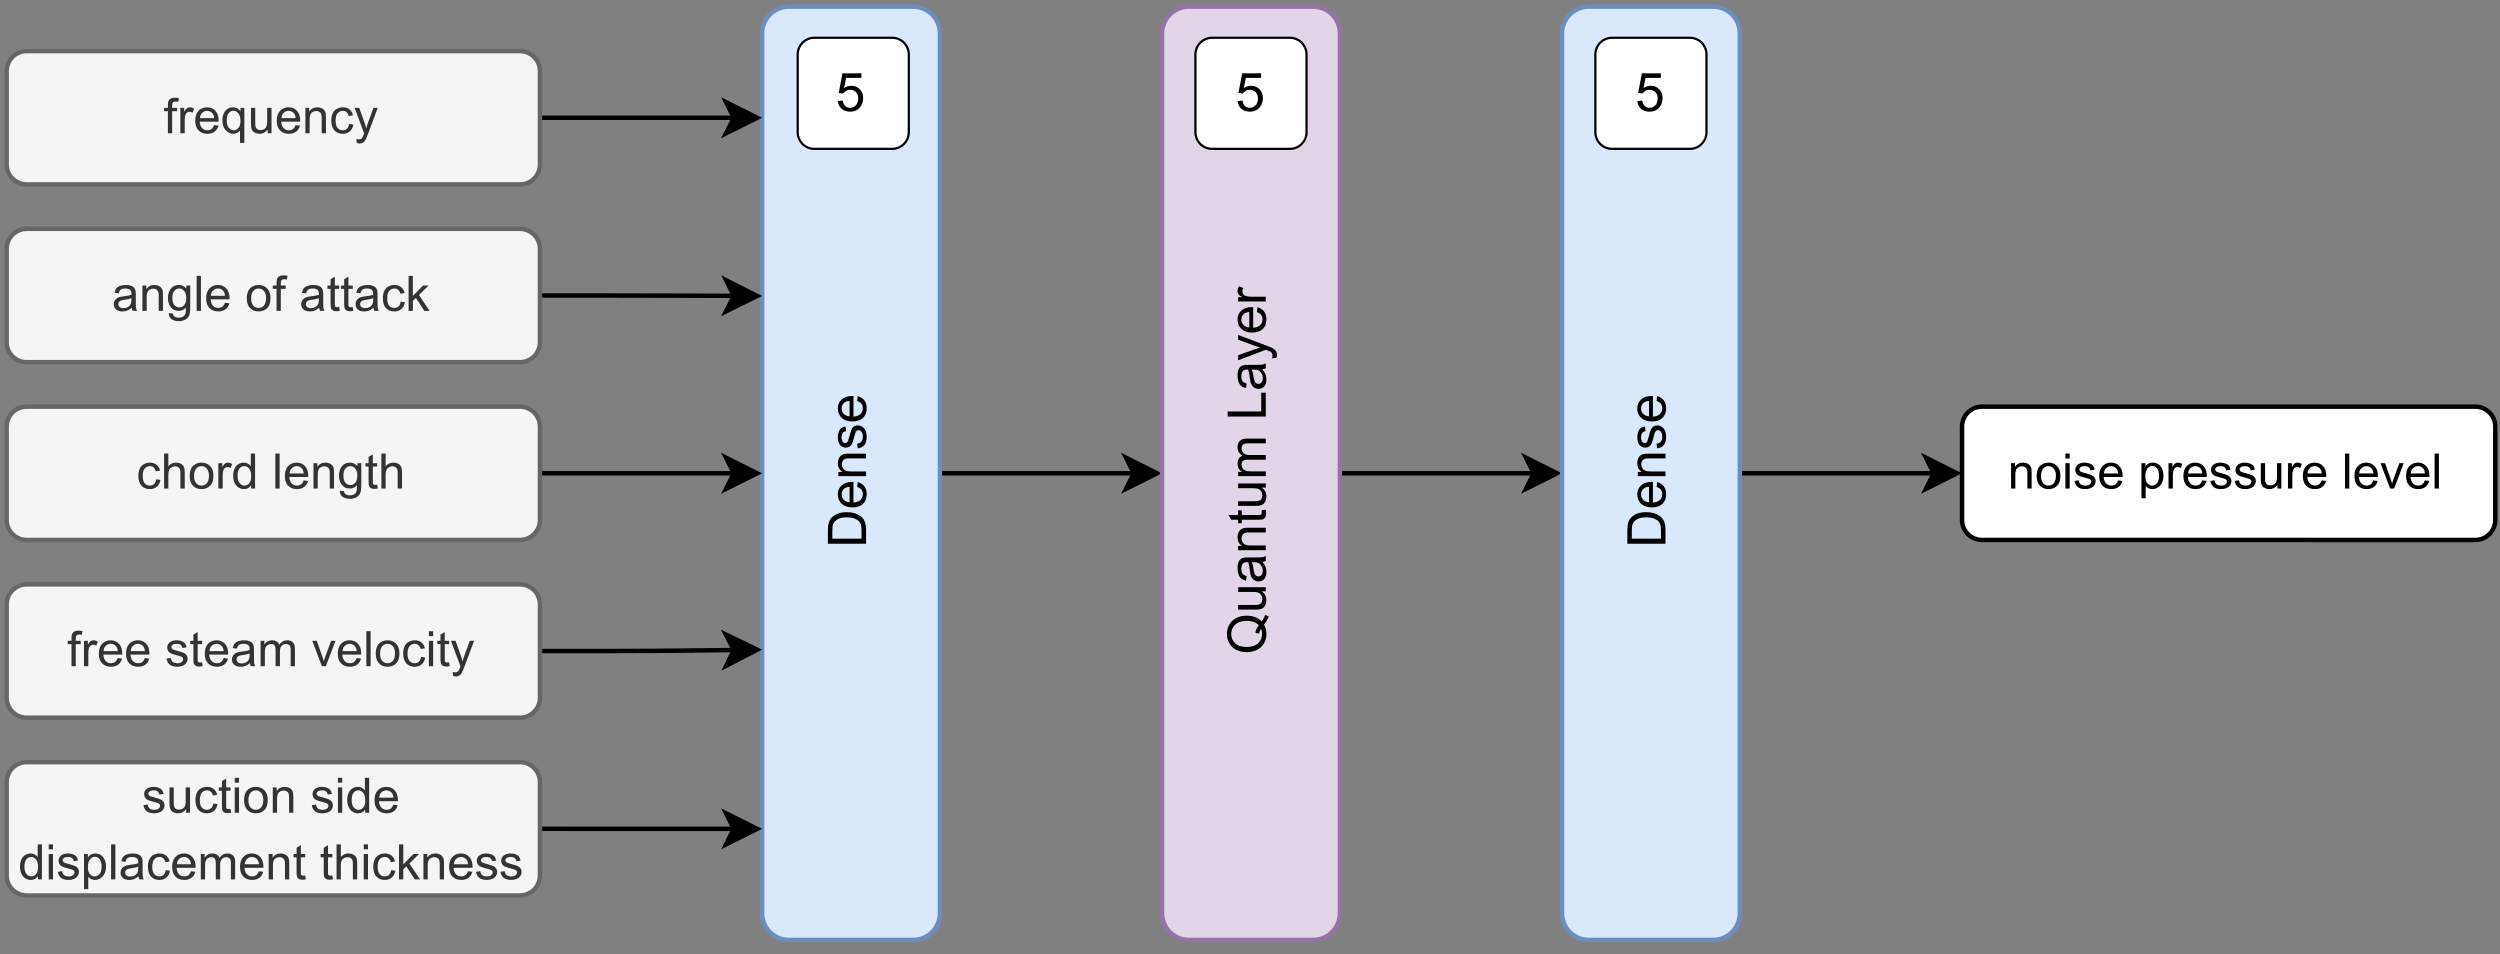 <?xml version="1.0" encoding="UTF-8" standalone="no"?>
<svg 
   width="421.92pt"
   height="161.04pt"
   viewBox="0 0 421.92 161.04"
   version="1.1"
   id="svg497"
   xmlns:xlink="http://www.w3.org/1999/xlink"
   xmlns="http://www.w3.org/2000/svg"
   xmlns:svg="http://www.w3.org/2000/svg" content="%3Cmxfile%20host%3D%22app.diagrams.net%22%20modified%3D%222023-03-21T11%3A02%3A14.417Z%22%20agent%3D%225.0%20(Windows%20NT%2010.0%3B%20Win64%3B%20x64)%20AppleWebKit%2F537.36%20(KHTML%2C%20like%20Gecko)%20Chrome%2F111.0.0.0%20Safari%2F537.36%22%20etag%3D%22aHIjSdXIEcjz9TCA4el6%22%20version%3D%2221.0.8%22%20type%3D%22device%22%3E%3Cdiagram%20name%3D%22Seite-1%22%20id%3D%22Kve6foOY1vgTLOI_Jg0l%22%3E5ZrNcpswEICfxsdkQDI%2FPraO2x6SNpm00%2BSowhrUyIgIEdt5%2BgoQBkKcuI0xpnFmMmi1Wpbd%2FYRAjPB0sfosSBxecB%2FYCBn%2BaoTPRgi52FD%2FM8G6EFhICwJB%2FUJkVoJr%2BghaWKql1IekoSg5Z5LGTaHHowg82ZARIfiyqTbnrHnWmAT6jEYluPYIg5baT%2BrLUF8Wcir5F6BBWJ7ZtCdFz4KUytpwEhKfL2siPBvhqeBcFkeL1RRYFrsyLsW4T1t6N44JiOQuA5zo%2By25%2BPFBfruZXS2QG6Pl1xNTe5vIdXnF4KsA6CYXMuQBjwibVdKPgqeRD5lZU7UqnXPOYy38DVKudTZJKrkShXLBdC%2BsqLypHd%2BqY%2BPU0q2zrHaMsrEuG5EU65t6ozYqa1bD8lY5rri%2B7KK2xk2LEp4KD14Klq4%2FIgKQL%2BhNNtlVVABfgPJHjRPAiKQPTT%2BIrs9go1elUB3oLP5NRgu7D4Sl%2BkxnECXQSnMzicuQSriOSX79S0VyM2EhF%2FSRR5IwHdU5ZWzKGRe5MewTcOeekidS8Duo9dieC7%2Fmmzw8gJCwejkT7cjpAcjRKOm5xLR0e1mROdaisAblZjLZf7DNVlyPFJ89YoDeWN566CWn6szbk%2BtYTRMFdnrUk7xt3Pj3VKIWNyNkM5nVOs%2F9rHJs36e87DhJ8ix9UAqmGa%2FySJf96ijI9QTcpxB569KicrAwWvS%2Fjc0nKM6t7E97V5MXv2cRzX%2F7QdQ0nmTRbiNqomcYxV0hOu6TUOPUsWqQmodCFHeCqDlpJhcZximu%2F5yDEovtoUy%2B29Yu2Hxl8ZK3LkFQFSsQHdXJDiuaLdAfZkWDu5uZSRSokcjg88xxKYl39%2F7maGT0PUebeOgkH%2FApxBoCs1Z3zHrqYcRXCgyiQJXr%2B8N13DeuuNc11T5wtd1Jz3deewgU250%2BE0FuAMgiJ4Rxj8qOnpCUJV1WJjp6vN3e8XaGjrfr9r2wdoaAt9Md3knqScqjzAb1M9B9msRMAbqA3LIMqXcXQZK8v%2Fs3Rn0DvtmRGCzgB1xuT3Yl2Xi%2BCg6D8qSF8lVKIplm99ZzslZT3JuAeu39P5i%2BBc5zJE1sB5M9kYTtY3v%2FjwZ%2Fqzzk9pmxI0rI7hOl0s3%2FcQdtbB0dQe19F%2BttkS4CWG7WFxW%2Bh9Ahx30SOqcVutL1RuisriLX4dNZxGlW8EYs1BItFZC%2FbnnIvuzoYLW2h%2BRY46N7R%2BIOpK6x7Zxax1XZuL2aOc7Yja0Dxk41q4%2BFij206osrPPsD%3C%2Fdiagram%3E%3C%2Fmxfile%3E">
  <rect x="0" y="0" width="421.92" height="161.04" fill="#808080" stroke="none"/>
  <defs
     id="defs123">
    <g
       id="g109">
      <g
         id="glyph-0-0" />
      <g
         id="glyph-0-1">
        <path
           d="M 0 -0.688 L -6.438 -0.688 L -6.438 -2.906 C -6.438 -3.414 -6.406 -3.801 -6.344 -4.062 C -6.258 -4.426 -6.109 -4.738 -5.891 -5 C -5.598 -5.344 -5.227 -5.598 -4.781 -5.766 C -4.344 -5.93 -3.832 -6.016 -3.25 -6.016 C -2.758 -6.016 -2.328 -5.957 -1.953 -5.844 C -1.578 -5.727 -1.266 -5.582 -1.016 -5.406 C -0.766 -5.227 -0.566 -5.031 -0.422 -4.812 C -0.285 -4.602 -0.18 -4.348 -0.109 -4.047 C -0.035 -3.754 0 -3.41 0 -3.016 Z M -0.766 -1.547 L -0.766 -2.922 C -0.766 -3.348 -0.801 -3.68 -0.875 -3.922 C -0.957 -4.16 -1.07 -4.352 -1.219 -4.5 C -1.414 -4.695 -1.688 -4.852 -2.031 -4.969 C -2.375 -5.082 -2.785 -5.141 -3.266 -5.141 C -3.941 -5.141 -4.457 -5.031 -4.812 -4.812 C -5.176 -4.594 -5.422 -4.32 -5.547 -4 C -5.641 -3.77 -5.688 -3.406 -5.688 -2.906 L -5.688 -1.547 Z M -0.766 -1.547 "
           id="path3" />
      </g>
      <g
         id="glyph-0-2">
        <path
           d="M -1.5 -3.781 L -1.406 -4.609 C -0.926 -4.473 -0.551 -4.227 -0.281 -3.875 C -0.02 -3.531 0.109 -3.086 0.109 -2.547 C 0.109 -1.867 -0.098 -1.328 -0.516 -0.922 C -0.941 -0.523 -1.535 -0.328 -2.297 -0.328 C -3.078 -0.328 -3.68 -0.531 -4.109 -0.938 C -4.547 -1.344 -4.766 -1.867 -4.766 -2.516 C -4.766 -3.141 -4.551 -3.645 -4.125 -4.031 C -3.707 -4.426 -3.113 -4.625 -2.344 -4.625 C -2.289 -4.625 -2.219 -4.625 -2.125 -4.625 L -2.125 -1.141 C -1.613 -1.172 -1.223 -1.316 -0.953 -1.578 C -0.68 -1.836 -0.547 -2.164 -0.547 -2.562 C -0.547 -2.852 -0.617 -3.098 -0.766 -3.297 C -0.922 -3.504 -1.164 -3.664 -1.5 -3.781 Z M -2.781 -1.188 L -2.781 -3.797 C -3.176 -3.766 -3.473 -3.664 -3.672 -3.5 C -3.973 -3.25 -4.125 -2.922 -4.125 -2.516 C -4.125 -2.148 -4 -1.844 -3.75 -1.594 C -3.508 -1.352 -3.188 -1.219 -2.781 -1.188 Z M -2.781 -1.188 "
           id="path6" />
      </g>
      <g
         id="glyph-0-3">
        <path
           d="M 0 -0.594 L -4.672 -0.594 L -4.672 -1.312 L -4 -1.312 C -4.508 -1.645 -4.766 -2.141 -4.766 -2.797 C -4.766 -3.078 -4.711 -3.332 -4.609 -3.562 C -4.516 -3.801 -4.383 -3.977 -4.219 -4.094 C -4.062 -4.207 -3.867 -4.289 -3.641 -4.344 C -3.492 -4.375 -3.238 -4.391 -2.875 -4.391 L 0 -4.391 L 0 -3.594 L -2.844 -3.594 C -3.164 -3.594 -3.406 -3.562 -3.562 -3.5 C -3.719 -3.438 -3.844 -3.328 -3.938 -3.172 C -4.039 -3.016 -4.094 -2.832 -4.094 -2.625 C -4.094 -2.289 -3.984 -2 -3.766 -1.75 C -3.555 -1.508 -3.148 -1.391 -2.547 -1.391 L 0 -1.391 Z M 0 -0.594 "
           id="path9" />
      </g>
      <g
         id="glyph-0-4">
        <path
           d="M -1.391 -0.281 L -1.516 -1.062 C -1.203 -1.102 -0.961 -1.223 -0.797 -1.422 C -0.629 -1.629 -0.547 -1.91 -0.547 -2.266 C -0.547 -2.629 -0.617 -2.898 -0.766 -3.078 C -0.91 -3.254 -1.082 -3.344 -1.281 -3.344 C -1.469 -3.344 -1.609 -3.266 -1.703 -3.109 C -1.773 -2.992 -1.867 -2.723 -1.984 -2.297 C -2.129 -1.711 -2.254 -1.305 -2.359 -1.078 C -2.461 -0.859 -2.609 -0.691 -2.797 -0.578 C -2.984 -0.461 -3.191 -0.406 -3.422 -0.406 C -3.629 -0.406 -3.82 -0.453 -4 -0.547 C -4.176 -0.641 -4.328 -0.77 -4.453 -0.938 C -4.535 -1.062 -4.609 -1.227 -4.672 -1.438 C -4.734 -1.656 -4.766 -1.883 -4.766 -2.125 C -4.766 -2.488 -4.711 -2.805 -4.609 -3.078 C -4.504 -3.359 -4.363 -3.566 -4.188 -3.703 C -4.008 -3.836 -3.77 -3.93 -3.469 -3.984 L -3.359 -3.203 C -3.598 -3.172 -3.785 -3.066 -3.922 -2.891 C -4.055 -2.723 -4.125 -2.488 -4.125 -2.188 C -4.125 -1.82 -4.062 -1.562 -3.938 -1.406 C -3.82 -1.25 -3.68 -1.172 -3.516 -1.172 C -3.41 -1.172 -3.32 -1.203 -3.25 -1.266 C -3.156 -1.328 -3.082 -1.43 -3.031 -1.578 C -3 -1.648 -2.93 -1.879 -2.828 -2.266 C -2.68 -2.828 -2.562 -3.219 -2.469 -3.438 C -2.375 -3.664 -2.234 -3.844 -2.047 -3.969 C -1.867 -4.094 -1.645 -4.156 -1.375 -4.156 C -1.102 -4.156 -0.852 -4.078 -0.625 -3.922 C -0.395 -3.766 -0.211 -3.539 -0.078 -3.25 C 0.047 -2.969 0.109 -2.641 0.109 -2.266 C 0.109 -1.66 -0.016 -1.195 -0.266 -0.875 C -0.523 -0.562 -0.898 -0.363 -1.391 -0.281 Z M -1.391 -0.281 "
           id="path12" />
      </g>
      <g
         id="glyph-0-5">
        <path
           d="M -0.688 -5.578 C -0.414 -5.973 -0.219 -6.336 -0.094 -6.672 L 0.5 -6.422 C 0.332 -5.953 0.066 -5.488 -0.297 -5.031 C -0.023 -4.551 0.109 -4.023 0.109 -3.453 C 0.109 -2.867 -0.031 -2.336 -0.312 -1.859 C -0.594 -1.391 -0.988 -1.023 -1.5 -0.766 C -2.008 -0.516 -2.582 -0.391 -3.219 -0.391 C -3.852 -0.391 -4.43 -0.516 -4.953 -0.766 C -5.473 -1.023 -5.867 -1.395 -6.141 -1.875 C -6.422 -2.352 -6.562 -2.883 -6.562 -3.469 C -6.562 -4.062 -6.414 -4.598 -6.125 -5.078 C -5.844 -5.555 -5.445 -5.922 -4.938 -6.172 C -4.438 -6.422 -3.863 -6.547 -3.219 -6.547 C -2.695 -6.547 -2.223 -6.461 -1.797 -6.297 C -1.367 -6.141 -1 -5.898 -0.688 -5.578 Z M -1.781 -3.703 C -1.645 -4.191 -1.441 -4.598 -1.172 -4.922 C -1.617 -5.422 -2.301 -5.672 -3.219 -5.672 C -3.75 -5.672 -4.207 -5.582 -4.594 -5.406 C -4.977 -5.227 -5.281 -4.969 -5.5 -4.625 C -5.719 -4.281 -5.828 -3.895 -5.828 -3.469 C -5.828 -2.832 -5.609 -2.305 -5.172 -1.891 C -4.734 -1.473 -4.082 -1.266 -3.219 -1.266 C -2.383 -1.266 -1.742 -1.473 -1.297 -1.891 C -0.848 -2.305 -0.625 -2.832 -0.625 -3.469 C -0.625 -3.781 -0.68 -4.07 -0.797 -4.344 C -0.961 -4.07 -1.082 -3.789 -1.156 -3.5 Z M -1.781 -3.703 "
           id="path15" />
      </g>
      <g
         id="glyph-0-6">
        <path
           d="M 0 -3.656 L -0.688 -3.656 C -0.156 -3.289 0.109 -2.797 0.109 -2.172 C 0.109 -1.898 0.055 -1.645 -0.047 -1.406 C -0.16 -1.164 -0.297 -0.984 -0.453 -0.859 C -0.609 -0.742 -0.801 -0.664 -1.031 -0.625 C -1.188 -0.594 -1.438 -0.578 -1.781 -0.578 L -4.672 -0.578 L -4.672 -1.359 L -2.078 -1.359 C -1.66 -1.359 -1.383 -1.379 -1.25 -1.422 C -1.039 -1.461 -0.875 -1.562 -0.75 -1.719 C -0.633 -1.883 -0.578 -2.086 -0.578 -2.328 C -0.578 -2.566 -0.633 -2.789 -0.75 -3 C -0.875 -3.207 -1.039 -3.352 -1.25 -3.438 C -1.457 -3.52 -1.766 -3.562 -2.172 -3.562 L -4.672 -3.562 L -4.672 -4.359 L 0 -4.359 Z M 0 -3.656 "
           id="path18" />
      </g>
      <g
         id="glyph-0-7">
        <path
           d="M -0.578 -3.641 C -0.328 -3.348 -0.148 -3.066 -0.047 -2.797 C 0.055 -2.523 0.109 -2.234 0.109 -1.922 C 0.109 -1.41 -0.016 -1.016 -0.266 -0.734 C -0.516 -0.461 -0.836 -0.328 -1.234 -0.328 C -1.461 -0.328 -1.672 -0.379 -1.859 -0.484 C -2.047 -0.586 -2.195 -0.723 -2.312 -0.891 C -2.426 -1.055 -2.516 -1.242 -2.578 -1.453 C -2.609 -1.609 -2.645 -1.844 -2.688 -2.156 C -2.758 -2.801 -2.852 -3.273 -2.969 -3.578 C -3.07 -3.578 -3.141 -3.578 -3.172 -3.578 C -3.492 -3.578 -3.719 -3.504 -3.844 -3.359 C -4.031 -3.148 -4.125 -2.848 -4.125 -2.453 C -4.125 -2.078 -4.055 -1.801 -3.922 -1.625 C -3.797 -1.445 -3.566 -1.316 -3.234 -1.234 L -3.328 -0.469 C -3.66 -0.531 -3.926 -0.641 -4.125 -0.797 C -4.332 -0.961 -4.488 -1.195 -4.594 -1.5 C -4.707 -1.812 -4.766 -2.164 -4.766 -2.562 C -4.766 -2.969 -4.719 -3.289 -4.625 -3.531 C -4.531 -3.781 -4.41 -3.961 -4.266 -4.078 C -4.129 -4.203 -3.953 -4.285 -3.734 -4.328 C -3.598 -4.359 -3.359 -4.375 -3.016 -4.375 L -1.953 -4.375 C -1.223 -4.375 -0.758 -4.391 -0.562 -4.422 C -0.363 -4.453 -0.176 -4.52 0 -4.625 L 0 -3.797 C -0.164 -3.711 -0.359 -3.66 -0.578 -3.641 Z M -2.344 -3.578 C -2.227 -3.285 -2.129 -2.852 -2.047 -2.281 C -1.992 -1.957 -1.938 -1.727 -1.875 -1.594 C -1.82 -1.457 -1.738 -1.352 -1.625 -1.281 C -1.508 -1.207 -1.383 -1.172 -1.25 -1.172 C -1.039 -1.172 -0.863 -1.25 -0.719 -1.406 C -0.582 -1.562 -0.516 -1.797 -0.516 -2.109 C -0.516 -2.41 -0.582 -2.68 -0.719 -2.922 C -0.852 -3.16 -1.035 -3.336 -1.266 -3.453 C -1.441 -3.535 -1.703 -3.578 -2.047 -3.578 Z M -2.344 -3.578 "
           id="path21" />
      </g>
      <g
         id="glyph-0-8">
        <path
           d="M -0.703 -2.328 L -0.016 -2.438 C 0.035 -2.207 0.062 -2.008 0.062 -1.844 C 0.062 -1.551 0.016 -1.328 -0.078 -1.172 C -0.172 -1.016 -0.289 -0.898 -0.438 -0.828 C -0.582 -0.766 -0.891 -0.734 -1.359 -0.734 L -4.047 -0.734 L -4.047 -0.156 L -4.672 -0.156 L -4.672 -0.734 L -5.828 -0.734 L -6.297 -1.531 L -4.672 -1.531 L -4.672 -2.328 L -4.047 -2.328 L -4.047 -1.531 L -1.328 -1.531 C -1.098 -1.531 -0.953 -1.539 -0.891 -1.562 C -0.828 -1.594 -0.773 -1.641 -0.734 -1.703 C -0.691 -1.766 -0.672 -1.852 -0.672 -1.969 C -0.672 -2.062 -0.68 -2.18 -0.703 -2.328 Z M -0.703 -2.328 "
           id="path24" />
      </g>
      <g
         id="glyph-0-9">
        <path
           d="M 0 -0.594 L -4.672 -0.594 L -4.672 -1.297 L -4.016 -1.297 C -4.242 -1.441 -4.426 -1.633 -4.562 -1.875 C -4.695 -2.125 -4.766 -2.406 -4.766 -2.719 C -4.766 -3.062 -4.691 -3.344 -4.547 -3.562 C -4.41 -3.781 -4.211 -3.938 -3.953 -4.031 C -4.492 -4.406 -4.766 -4.883 -4.766 -5.469 C -4.766 -5.938 -4.633 -6.297 -4.375 -6.547 C -4.125 -6.797 -3.734 -6.922 -3.203 -6.922 L 0 -6.922 L 0 -6.125 L -2.938 -6.125 C -3.258 -6.125 -3.488 -6.098 -3.625 -6.047 C -3.758 -6.004 -3.867 -5.914 -3.953 -5.781 C -4.047 -5.645 -4.094 -5.484 -4.094 -5.297 C -4.094 -4.973 -3.984 -4.703 -3.766 -4.484 C -3.547 -4.266 -3.195 -4.156 -2.719 -4.156 L 0 -4.156 L 0 -3.359 L -3.031 -3.359 C -3.383 -3.359 -3.648 -3.297 -3.828 -3.172 C -4.004 -3.047 -4.094 -2.836 -4.094 -2.547 C -4.094 -2.316 -4.031 -2.109 -3.906 -1.922 C -3.789 -1.734 -3.617 -1.598 -3.391 -1.516 C -3.172 -1.43 -2.848 -1.391 -2.422 -1.391 L 0 -1.391 Z M 0 -0.594 "
           id="path27" />
      </g>
      <g
         id="glyph-0-10" />
      <g
         id="glyph-0-11">
        <path
           d="M 0 -0.656 L -6.438 -0.656 L -6.438 -1.516 L -0.766 -1.516 L -0.766 -4.688 L 0 -4.688 Z M 0 -0.656 "
           id="path31" />
      </g>
      <g
         id="glyph-0-12">
        <path
           d="M 1.797 -0.562 L 1.062 -0.469 C 1.102 -0.645 1.125 -0.797 1.125 -0.922 C 1.125 -1.098 1.094 -1.238 1.031 -1.344 C 0.977 -1.445 0.898 -1.535 0.797 -1.609 C 0.711 -1.648 0.516 -1.727 0.203 -1.844 C 0.16 -1.863 0.098 -1.891 0.016 -1.922 L -4.672 -0.141 L -4.672 -1 L -1.969 -1.969 C -1.625 -2.094 -1.266 -2.207 -0.891 -2.312 C -1.242 -2.395 -1.598 -2.5 -1.953 -2.625 L -4.672 -3.625 L -4.672 -4.422 L 0.078 -2.641 C 0.586 -2.453 0.941 -2.305 1.141 -2.203 C 1.398 -2.055 1.586 -1.895 1.703 -1.719 C 1.828 -1.539 1.891 -1.32 1.891 -1.062 C 1.891 -0.914 1.859 -0.75 1.797 -0.562 Z M 1.797 -0.562 "
           id="path34" />
      </g>
      <g
         id="glyph-0-13">
        <path
           d="M 0 -0.578 L -4.672 -0.578 L -4.672 -1.297 L -3.953 -1.297 C -4.285 -1.473 -4.504 -1.641 -4.609 -1.797 C -4.711 -1.953 -4.766 -2.125 -4.766 -2.312 C -4.766 -2.57 -4.68 -2.844 -4.516 -3.125 L -3.781 -2.844 C -3.895 -2.656 -3.953 -2.461 -3.953 -2.266 C -3.953 -2.098 -3.898 -1.941 -3.797 -1.797 C -3.691 -1.66 -3.547 -1.562 -3.359 -1.5 C -3.078 -1.414 -2.77 -1.375 -2.438 -1.375 L 0 -1.375 Z M 0 -0.578 "
           id="path37" />
      </g>
      <g
         id="glyph-1-0" />
      <g
         id="glyph-1-1">
        <path
           d="M 0.719 0 L 0.719 -3.719 L 0.078 -3.719 L 0.078 -4.281 L 0.719 -4.281 L 0.719 -4.734 C 0.719 -5.023 0.742 -5.238 0.797 -5.375 C 0.859 -5.562 0.977 -5.711 1.156 -5.828 C 1.332 -5.941 1.582 -6 1.906 -6 C 2.102 -6 2.328 -5.977 2.578 -5.938 L 2.469 -5.297 C 2.32 -5.328 2.18 -5.344 2.047 -5.344 C 1.828 -5.344 1.672 -5.297 1.578 -5.203 C 1.484 -5.109 1.438 -4.93 1.438 -4.672 L 1.438 -4.281 L 2.266 -4.281 L 2.266 -3.719 L 1.438 -3.719 L 1.438 0 Z M 0.719 0 "
           id="path41" />
      </g>
      <g
         id="glyph-1-2">
        <path
           d="M 0.531 0 L 0.531 -4.281 L 1.188 -4.281 L 1.188 -3.625 C 1.352 -3.926 1.504 -4.125 1.641 -4.219 C 1.785 -4.32 1.941 -4.375 2.109 -4.375 C 2.359 -4.375 2.609 -4.297 2.859 -4.141 L 2.609 -3.469 C 2.43 -3.57 2.254 -3.625 2.078 -3.625 C 1.922 -3.625 1.781 -3.578 1.656 -3.484 C 1.531 -3.391 1.438 -3.254 1.375 -3.078 C 1.301 -2.828 1.266 -2.547 1.266 -2.234 L 1.266 0 Z M 0.531 0 "
           id="path44" />
      </g>
      <g
         id="glyph-1-3">
        <path
           d="M 3.469 -1.375 L 4.219 -1.281 C 4.102 -0.844 3.883 -0.504 3.562 -0.266 C 3.238 -0.023 2.832 0.094 2.344 0.094 C 1.719 0.094 1.219 -0.098 0.844 -0.484 C 0.477 -0.867 0.297 -1.41 0.297 -2.109 C 0.297 -2.828 0.477 -3.383 0.844 -3.781 C 1.219 -4.176 1.703 -4.375 2.297 -4.375 C 2.867 -4.375 3.336 -4.176 3.703 -3.781 C 4.066 -3.395 4.25 -2.848 4.25 -2.141 C 4.25 -2.098 4.242 -2.035 4.234 -1.953 L 1.047 -1.953 C 1.078 -1.484 1.211 -1.125 1.453 -0.875 C 1.691 -0.625 1.988 -0.5 2.344 -0.5 C 2.613 -0.5 2.844 -0.566 3.031 -0.703 C 3.219 -0.848 3.363 -1.07 3.469 -1.375 Z M 1.094 -2.547 L 3.484 -2.547 C 3.453 -2.91 3.359 -3.18 3.203 -3.359 C 2.973 -3.641 2.676 -3.781 2.312 -3.781 C 1.977 -3.781 1.695 -3.664 1.469 -3.438 C 1.238 -3.219 1.113 -2.922 1.094 -2.547 Z M 1.094 -2.547 "
           id="path47" />
      </g>
      <g
         id="glyph-1-4">
        <path
           d="M 3.266 1.641 L 3.266 -0.453 C 3.16 -0.297 3.004 -0.164 2.797 -0.062 C 2.598 0.039 2.383 0.094 2.156 0.094 C 1.645 0.094 1.207 -0.109 0.844 -0.516 C 0.477 -0.922 0.297 -1.473 0.297 -2.172 C 0.297 -2.609 0.367 -2.992 0.516 -3.328 C 0.66 -3.672 0.875 -3.93 1.156 -4.109 C 1.445 -4.285 1.758 -4.375 2.094 -4.375 C 2.625 -4.375 3.039 -4.148 3.344 -3.703 L 3.344 -4.281 L 4 -4.281 L 4 1.641 Z M 1.031 -2.156 C 1.031 -1.602 1.145 -1.188 1.375 -0.906 C 1.613 -0.633 1.895 -0.5 2.219 -0.5 C 2.52 -0.5 2.781 -0.629 3 -0.891 C 3.227 -1.148 3.344 -1.551 3.344 -2.094 C 3.344 -2.656 3.223 -3.078 2.984 -3.359 C 2.754 -3.648 2.477 -3.797 2.156 -3.797 C 1.844 -3.797 1.578 -3.66 1.359 -3.391 C 1.141 -3.129 1.031 -2.719 1.031 -2.156 Z M 1.031 -2.156 "
           id="path50" />
      </g>
      <g
         id="glyph-1-5">
        <path
           d="M 3.344 0 L 3.344 -0.625 C 3.008 -0.145 2.555 0.094 1.984 0.094 C 1.734 0.094 1.5 0.047 1.281 -0.047 C 1.062 -0.141 0.898 -0.258 0.797 -0.406 C 0.691 -0.551 0.617 -0.734 0.578 -0.953 C 0.547 -1.098 0.531 -1.32 0.531 -1.625 L 0.531 -4.281 L 1.25 -4.281 L 1.25 -1.906 C 1.25 -1.531 1.266 -1.273 1.297 -1.141 C 1.336 -0.953 1.43 -0.801 1.578 -0.688 C 1.734 -0.582 1.922 -0.531 2.141 -0.531 C 2.359 -0.531 2.562 -0.582 2.75 -0.688 C 2.938 -0.801 3.066 -0.953 3.141 -1.141 C 3.223 -1.336 3.266 -1.617 3.266 -1.984 L 3.266 -4.281 L 4 -4.281 L 4 0 Z M 3.344 0 "
           id="path53" />
      </g>
      <g
         id="glyph-1-6">
        <path
           d="M 0.547 0 L 0.547 -4.281 L 1.203 -4.281 L 1.203 -3.672 C 1.516 -4.141 1.969 -4.375 2.562 -4.375 C 2.812 -4.375 3.047 -4.328 3.266 -4.234 C 3.484 -4.141 3.645 -4.016 3.75 -3.859 C 3.863 -3.711 3.941 -3.535 3.984 -3.328 C 4.004 -3.203 4.016 -2.969 4.016 -2.625 L 4.016 0 L 3.297 0 L 3.297 -2.609 C 3.297 -2.898 3.266 -3.117 3.203 -3.266 C 3.148 -3.41 3.051 -3.523 2.906 -3.609 C 2.758 -3.703 2.594 -3.75 2.406 -3.75 C 2.094 -3.75 1.82 -3.648 1.594 -3.453 C 1.375 -3.254 1.266 -2.883 1.266 -2.344 L 1.266 0 Z M 0.547 0 "
           id="path56" />
      </g>
      <g
         id="glyph-1-7">
        <path
           d="M 3.328 -1.562 L 4.047 -1.469 C 3.973 -0.977 3.773 -0.594 3.453 -0.312 C 3.129 -0.039 2.734 0.094 2.266 0.094 C 1.68 0.094 1.211 -0.094 0.859 -0.469 C 0.504 -0.852 0.328 -1.406 0.328 -2.125 C 0.328 -2.582 0.398 -2.984 0.547 -3.328 C 0.703 -3.68 0.938 -3.941 1.25 -4.109 C 1.562 -4.285 1.898 -4.375 2.266 -4.375 C 2.734 -4.375 3.113 -4.254 3.406 -4.016 C 3.707 -3.785 3.898 -3.453 3.984 -3.016 L 3.281 -2.906 C 3.207 -3.195 3.082 -3.414 2.906 -3.562 C 2.738 -3.707 2.535 -3.781 2.297 -3.781 C 1.93 -3.781 1.633 -3.648 1.406 -3.391 C 1.176 -3.129 1.062 -2.711 1.062 -2.141 C 1.062 -1.566 1.172 -1.148 1.391 -0.891 C 1.617 -0.629 1.91 -0.5 2.266 -0.5 C 2.547 -0.5 2.781 -0.582 2.969 -0.75 C 3.164 -0.926 3.285 -1.195 3.328 -1.562 Z M 3.328 -1.562 "
           id="path59" />
      </g>
      <g
         id="glyph-1-8">
        <path
           d="M 0.516 1.641 L 0.438 0.969 C 0.594 1.008 0.727 1.031 0.844 1.031 C 1.008 1.031 1.141 1.004 1.234 0.953 C 1.328 0.898 1.406 0.82 1.469 0.719 C 1.508 0.645 1.582 0.469 1.688 0.188 C 1.707 0.145 1.727 0.086 1.75 0.016 L 0.141 -4.281 L 0.922 -4.281 L 1.812 -1.797 C 1.926 -1.484 2.023 -1.156 2.109 -0.812 C 2.191 -1.145 2.289 -1.469 2.406 -1.781 L 3.328 -4.281 L 4.047 -4.281 L 2.422 0.078 C 2.242 0.547 2.109 0.867 2.016 1.047 C 1.891 1.285 1.742 1.457 1.578 1.562 C 1.41 1.676 1.211 1.734 0.984 1.734 C 0.836 1.734 0.68 1.703 0.516 1.641 Z M 0.516 1.641 "
           id="path62" />
      </g>
      <g
         id="glyph-1-9">
        <path
           d="M 3.328 -0.531 C 3.066 -0.301 2.812 -0.141 2.562 -0.047 C 2.312 0.047 2.047 0.094 1.766 0.094 C 1.297 0.094 0.93 -0.02 0.672 -0.25 C 0.422 -0.477 0.297 -0.77 0.297 -1.125 C 0.297 -1.332 0.344 -1.523 0.438 -1.703 C 0.531 -1.879 0.656 -2.02 0.812 -2.125 C 0.969 -2.227 1.145 -2.305 1.344 -2.359 C 1.477 -2.391 1.691 -2.426 1.984 -2.469 C 2.566 -2.531 3 -2.613 3.281 -2.719 C 3.281 -2.812 3.281 -2.875 3.281 -2.906 C 3.281 -3.195 3.211 -3.406 3.078 -3.531 C 2.891 -3.695 2.613 -3.781 2.25 -3.781 C 1.906 -3.781 1.648 -3.719 1.484 -3.594 C 1.328 -3.477 1.207 -3.266 1.125 -2.953 L 0.422 -3.062 C 0.484 -3.363 0.586 -3.609 0.734 -3.797 C 0.891 -3.984 1.102 -4.125 1.375 -4.219 C 1.656 -4.32 1.984 -4.375 2.359 -4.375 C 2.723 -4.375 3.016 -4.328 3.234 -4.234 C 3.461 -4.148 3.629 -4.039 3.734 -3.906 C 3.848 -3.781 3.926 -3.617 3.969 -3.422 C 4 -3.305 4.016 -3.086 4.016 -2.766 L 4.016 -1.797 C 4.016 -1.117 4.023 -0.691 4.047 -0.516 C 4.078 -0.336 4.141 -0.164 4.234 0 L 3.484 0 C 3.41 -0.145 3.359 -0.32 3.328 -0.531 Z M 3.281 -2.141 C 3.008 -2.035 2.613 -1.945 2.094 -1.875 C 1.789 -1.832 1.578 -1.781 1.453 -1.719 C 1.328 -1.664 1.234 -1.586 1.172 -1.484 C 1.109 -1.391 1.078 -1.273 1.078 -1.141 C 1.078 -0.953 1.148 -0.789 1.297 -0.656 C 1.441 -0.531 1.656 -0.469 1.938 -0.469 C 2.219 -0.469 2.461 -0.531 2.672 -0.656 C 2.891 -0.781 3.051 -0.945 3.156 -1.156 C 3.238 -1.32 3.281 -1.562 3.281 -1.875 Z M 3.281 -2.141 "
           id="path65" />
      </g>
      <g
         id="glyph-1-10">
        <path
           d="M 0.406 0.359 L 1.109 0.453 C 1.141 0.672 1.223 0.832 1.359 0.938 C 1.535 1.07 1.781 1.141 2.094 1.141 C 2.438 1.141 2.695 1.07 2.875 0.938 C 3.062 0.801 3.188 0.613 3.25 0.375 C 3.281 0.227 3.297 -0.082 3.297 -0.562 C 2.984 -0.188 2.586 0 2.109 0 C 1.523 0 1.07 -0.207 0.75 -0.625 C 0.426 -1.051 0.266 -1.562 0.266 -2.156 C 0.266 -2.57 0.336 -2.953 0.484 -3.297 C 0.629 -3.641 0.844 -3.906 1.125 -4.094 C 1.406 -4.281 1.738 -4.375 2.125 -4.375 C 2.625 -4.375 3.039 -4.172 3.375 -3.766 L 3.375 -4.281 L 4.031 -4.281 L 4.031 -0.578 C 4.031 0.086 3.961 0.555 3.828 0.828 C 3.691 1.109 3.477 1.328 3.188 1.484 C 2.895 1.648 2.535 1.734 2.109 1.734 C 1.598 1.734 1.18 1.617 0.859 1.391 C 0.547 1.16 0.395 0.816 0.406 0.359 Z M 1.016 -2.219 C 1.016 -1.656 1.125 -1.242 1.344 -0.984 C 1.57 -0.723 1.852 -0.594 2.188 -0.594 C 2.52 -0.594 2.797 -0.723 3.016 -0.984 C 3.242 -1.242 3.359 -1.645 3.359 -2.188 C 3.359 -2.719 3.238 -3.113 3 -3.375 C 2.77 -3.645 2.492 -3.781 2.172 -3.781 C 1.848 -3.781 1.57 -3.645 1.344 -3.375 C 1.125 -3.113 1.016 -2.727 1.016 -2.219 Z M 1.016 -2.219 "
           id="path68" />
      </g>
      <g
         id="glyph-1-11">
        <path
           d="M 0.531 0 L 0.531 -5.906 L 1.25 -5.906 L 1.25 0 Z M 0.531 0 "
           id="path71" />
      </g>
      <g
         id="glyph-1-12" />
      <g
         id="glyph-1-13">
        <path
           d="M 0.281 -2.141 C 0.281 -2.93 0.5 -3.52 0.938 -3.906 C 1.301 -4.219 1.75 -4.375 2.281 -4.375 C 2.863 -4.375 3.344 -4.18 3.719 -3.797 C 4.094 -3.41 4.281 -2.879 4.281 -2.203 C 4.281 -1.648 4.195 -1.211 4.031 -0.891 C 3.863 -0.578 3.625 -0.332 3.312 -0.156 C 3 0.008 2.656 0.094 2.281 0.094 C 1.676 0.094 1.191 -0.098 0.828 -0.484 C 0.461 -0.867 0.281 -1.422 0.281 -2.141 Z M 1.016 -2.141 C 1.016 -1.586 1.133 -1.176 1.375 -0.906 C 1.613 -0.633 1.914 -0.5 2.281 -0.5 C 2.633 -0.5 2.93 -0.633 3.172 -0.906 C 3.41 -1.188 3.531 -1.602 3.531 -2.156 C 3.531 -2.688 3.41 -3.086 3.172 -3.359 C 2.93 -3.641 2.633 -3.781 2.281 -3.781 C 1.914 -3.781 1.613 -3.641 1.375 -3.359 C 1.133 -3.086 1.016 -2.68 1.016 -2.141 Z M 1.016 -2.141 "
           id="path75" />
      </g>
      <g
         id="glyph-1-14">
        <path
           d="M 2.125 -0.656 L 2.234 -0.016 C 2.023 0.035 1.844 0.062 1.688 0.062 C 1.426 0.062 1.223 0.02 1.078 -0.062 C 0.93 -0.145 0.828 -0.254 0.766 -0.391 C 0.703 -0.523 0.672 -0.812 0.672 -1.25 L 0.672 -3.719 L 0.141 -3.719 L 0.141 -4.281 L 0.672 -4.281 L 0.672 -5.344 L 1.391 -5.766 L 1.391 -4.281 L 2.125 -4.281 L 2.125 -3.719 L 1.391 -3.719 L 1.391 -1.219 C 1.391 -1.008 1.398 -0.875 1.422 -0.812 C 1.453 -0.75 1.492 -0.703 1.547 -0.672 C 1.609 -0.641 1.695 -0.625 1.812 -0.625 C 1.883 -0.625 1.988 -0.633 2.125 -0.656 Z M 2.125 -0.656 "
           id="path78" />
      </g>
      <g
         id="glyph-1-15">
        <path
           d="M 0.547 0 L 0.547 -5.906 L 1.266 -5.906 L 1.266 -2.531 L 2.984 -4.281 L 3.922 -4.281 L 2.297 -2.688 L 4.094 0 L 3.203 0 L 1.781 -2.188 L 1.266 -1.703 L 1.266 0 Z M 0.547 0 "
           id="path81" />
      </g>
      <g
         id="glyph-1-16">
        <path
           d="M 0.547 0 L 0.547 -5.906 L 1.266 -5.906 L 1.266 -3.781 C 1.609 -4.176 2.035 -4.375 2.547 -4.375 C 2.867 -4.375 3.145 -4.312 3.375 -4.188 C 3.602 -4.062 3.77 -3.891 3.875 -3.672 C 3.977 -3.453 4.031 -3.133 4.031 -2.719 L 4.031 0 L 3.297 0 L 3.297 -2.719 C 3.297 -3.07 3.219 -3.332 3.062 -3.5 C 2.906 -3.664 2.688 -3.75 2.406 -3.75 C 2.188 -3.75 1.984 -3.691 1.797 -3.578 C 1.609 -3.473 1.473 -3.32 1.391 -3.125 C 1.305 -2.938 1.266 -2.676 1.266 -2.344 L 1.266 0 Z M 0.547 0 "
           id="path84" />
      </g>
      <g
         id="glyph-1-17">
        <path
           d="M 3.312 0 L 3.312 -0.547 C 3.039 -0.117 2.645 0.094 2.125 0.094 C 1.781 0.094 1.461 0 1.172 -0.188 C 0.891 -0.375 0.672 -0.633 0.516 -0.969 C 0.359 -1.312 0.281 -1.703 0.281 -2.141 C 0.281 -2.566 0.348 -2.953 0.484 -3.297 C 0.629 -3.641 0.844 -3.906 1.125 -4.094 C 1.414 -4.281 1.738 -4.375 2.094 -4.375 C 2.352 -4.375 2.582 -4.316 2.781 -4.203 C 2.977 -4.098 3.141 -3.957 3.266 -3.781 L 3.266 -5.906 L 3.984 -5.906 L 3.984 0 Z M 1.031 -2.141 C 1.031 -1.586 1.145 -1.176 1.375 -0.906 C 1.602 -0.633 1.875 -0.5 2.188 -0.5 C 2.508 -0.5 2.781 -0.629 3 -0.891 C 3.219 -1.148 3.328 -1.547 3.328 -2.078 C 3.328 -2.66 3.211 -3.086 2.984 -3.359 C 2.766 -3.641 2.488 -3.781 2.156 -3.781 C 1.832 -3.781 1.562 -3.645 1.344 -3.375 C 1.133 -3.113 1.031 -2.703 1.031 -2.141 Z M 1.031 -2.141 "
           id="path87" />
      </g>
      <g
         id="glyph-1-18">
        <path
           d="M 0.25 -1.281 L 0.969 -1.391 C 1.008 -1.098 1.117 -0.875 1.297 -0.719 C 1.484 -0.57 1.742 -0.5 2.078 -0.5 C 2.41 -0.5 2.656 -0.566 2.812 -0.703 C 2.977 -0.836 3.062 -1 3.062 -1.188 C 3.062 -1.344 2.988 -1.469 2.844 -1.562 C 2.75 -1.625 2.504 -1.707 2.109 -1.812 C 1.578 -1.945 1.207 -2.062 1 -2.156 C 0.789 -2.258 0.633 -2.395 0.531 -2.562 C 0.426 -2.738 0.375 -2.93 0.375 -3.141 C 0.375 -3.328 0.414 -3.504 0.5 -3.672 C 0.594 -3.836 0.711 -3.973 0.859 -4.078 C 0.973 -4.16 1.125 -4.227 1.312 -4.281 C 1.508 -4.344 1.723 -4.375 1.953 -4.375 C 2.285 -4.375 2.578 -4.32 2.828 -4.219 C 3.086 -4.125 3.273 -3.992 3.391 -3.828 C 3.516 -3.672 3.598 -3.453 3.641 -3.172 L 2.938 -3.078 C 2.906 -3.297 2.812 -3.469 2.656 -3.594 C 2.5 -3.719 2.281 -3.781 2 -3.781 C 1.664 -3.781 1.426 -3.723 1.281 -3.609 C 1.145 -3.504 1.078 -3.379 1.078 -3.234 C 1.078 -3.129 1.109 -3.039 1.172 -2.969 C 1.223 -2.895 1.312 -2.832 1.438 -2.781 C 1.508 -2.75 1.723 -2.688 2.078 -2.594 C 2.598 -2.457 2.957 -2.344 3.156 -2.25 C 3.352 -2.164 3.508 -2.039 3.625 -1.875 C 3.75 -1.707 3.812 -1.5 3.812 -1.25 C 3.812 -1.008 3.738 -0.781 3.594 -0.562 C 3.457 -0.352 3.254 -0.191 2.984 -0.078 C 2.723 0.035 2.422 0.094 2.078 0.094 C 1.523 0.094 1.102 -0.02 0.812 -0.25 C 0.52 -0.477 0.332 -0.82 0.25 -1.281 Z M 0.25 -1.281 "
           id="path90" />
      </g>
      <g
         id="glyph-1-19">
        <path
           d="M 0.547 0 L 0.547 -4.281 L 1.188 -4.281 L 1.188 -3.672 C 1.32 -3.879 1.5 -4.047 1.719 -4.172 C 1.945 -4.305 2.203 -4.375 2.484 -4.375 C 2.805 -4.375 3.066 -4.305 3.266 -4.172 C 3.473 -4.047 3.617 -3.863 3.703 -3.625 C 4.035 -4.125 4.473 -4.375 5.016 -4.375 C 5.441 -4.375 5.77 -4.254 6 -4.016 C 6.227 -3.785 6.344 -3.426 6.344 -2.938 L 6.344 0 L 5.625 0 L 5.625 -2.688 C 5.625 -2.977 5.598 -3.188 5.547 -3.312 C 5.504 -3.445 5.422 -3.551 5.297 -3.625 C 5.172 -3.707 5.023 -3.75 4.859 -3.75 C 4.555 -3.75 4.305 -3.645 4.109 -3.438 C 3.91 -3.238 3.812 -2.922 3.812 -2.484 L 3.812 0 L 3.078 0 L 3.078 -2.781 C 3.078 -3.102 3.02 -3.344 2.906 -3.5 C 2.789 -3.664 2.598 -3.75 2.328 -3.75 C 2.117 -3.75 1.926 -3.691 1.75 -3.578 C 1.582 -3.473 1.457 -3.316 1.375 -3.109 C 1.301 -2.898 1.266 -2.602 1.266 -2.219 L 1.266 0 Z M 0.547 0 "
           id="path93" />
      </g>
      <g
         id="glyph-1-20">
        <path
           d="M 1.734 0 L 0.109 -4.281 L 0.875 -4.281 L 1.781 -1.719 C 1.883 -1.438 1.977 -1.148 2.062 -0.859 C 2.125 -1.078 2.211 -1.348 2.328 -1.672 L 3.281 -4.281 L 4.031 -4.281 L 2.406 0 Z M 1.734 0 "
           id="path96" />
      </g>
      <g
         id="glyph-1-21">
        <path
           d="M 0.547 -5.078 L 0.547 -5.906 L 1.266 -5.906 L 1.266 -5.078 Z M 0.547 0 L 0.547 -4.281 L 1.266 -4.281 L 1.266 0 Z M 0.547 0 "
           id="path99" />
      </g>
      <g
         id="glyph-1-22">
        <path
           d="M 0.547 1.641 L 0.547 -4.281 L 1.203 -4.281 L 1.203 -3.719 C 1.359 -3.938 1.535 -4.098 1.734 -4.203 C 1.93 -4.316 2.164 -4.375 2.438 -4.375 C 2.812 -4.375 3.133 -4.281 3.406 -4.094 C 3.688 -3.906 3.898 -3.641 4.047 -3.297 C 4.191 -2.953 4.266 -2.578 4.266 -2.172 C 4.266 -1.734 4.18 -1.336 4.016 -0.984 C 3.859 -0.641 3.629 -0.375 3.328 -0.188 C 3.035 0 2.723 0.094 2.391 0.094 C 2.148 0.094 1.93 0.047 1.734 -0.047 C 1.547 -0.148 1.391 -0.281 1.266 -0.438 L 1.266 1.641 Z M 1.203 -2.109 C 1.203 -1.566 1.312 -1.16 1.531 -0.891 C 1.758 -0.629 2.031 -0.5 2.344 -0.5 C 2.664 -0.5 2.941 -0.633 3.172 -0.906 C 3.398 -1.176 3.516 -1.598 3.516 -2.172 C 3.516 -2.723 3.398 -3.133 3.172 -3.406 C 2.953 -3.676 2.688 -3.812 2.375 -3.812 C 2.062 -3.812 1.785 -3.664 1.547 -3.375 C 1.316 -3.082 1.203 -2.66 1.203 -2.109 Z M 1.203 -2.109 "
           id="path102" />
      </g>
      <g
         id="glyph-2-0" />
      <g
         id="glyph-2-1">
        <path
           d="M 0.375 -1.688 L 1.203 -1.766 C 1.266 -1.359 1.406 -1.051 1.625 -0.844 C 1.852 -0.645 2.125 -0.547 2.438 -0.547 C 2.82 -0.547 3.145 -0.688 3.406 -0.969 C 3.676 -1.258 3.812 -1.641 3.812 -2.109 C 3.812 -2.566 3.68 -2.926 3.422 -3.188 C 3.172 -3.445 2.844 -3.578 2.438 -3.578 C 2.176 -3.578 1.941 -3.516 1.734 -3.391 C 1.535 -3.273 1.375 -3.129 1.25 -2.953 L 0.516 -3.047 L 1.141 -6.359 L 4.344 -6.359 L 4.344 -5.594 L 1.766 -5.594 L 1.422 -3.875 C 1.805 -4.133 2.211 -4.266 2.641 -4.266 C 3.203 -4.266 3.676 -4.07 4.062 -3.688 C 4.445 -3.301 4.641 -2.801 4.641 -2.188 C 4.641 -1.602 4.473 -1.098 4.141 -0.672 C 3.723 -0.148 3.156 0.109 2.438 0.109 C 1.852 0.109 1.375 -0.051 1 -0.375 C 0.633 -0.707 0.426 -1.145 0.375 -1.688 Z M 0.375 -1.688 "
           id="path106" />
      </g>
    </g>
    <clipPath
       id="clip-0">
      <path
         clip-rule="nonzero"
         d="M 124 0 L 163 0 L 163 159.656 L 124 159.656 Z M 124 0 "
         id="path111" />
    </clipPath>
    <clipPath
       id="clip-1">
      <path
         clip-rule="nonzero"
         d="M 191 0 L 231 0 L 231 159.656 L 191 159.656 Z M 191 0 "
         id="path114" />
    </clipPath>
    <clipPath
       id="clip-2">
      <path
         clip-rule="nonzero"
         d="M 259 0 L 298 0 L 298 159.656 L 259 159.656 Z M 259 0 "
         id="path117" />
    </clipPath>
    <clipPath
       id="clip-3">
      <path
         clip-rule="nonzero"
         d="M 326 64 L 421.922 64 L 421.922 96 L 326 96 Z M 326 64 "
         id="path120" />
    </clipPath>
  </defs>
  <path
     fill="none"
     stroke-width="1"
     stroke-linecap="butt"
     stroke-linejoin="miter"
     stroke="rgb(0%, 0%, 0%)"
     stroke-opacity="1"
     stroke-miterlimit="10"
     d="M 211 106.001 L 254.63 106.001 "
     transform="matrix(0.75, 0, 0, 0.75, 0.375, 0.375)"
     id="path125" />
  <path
     fill-rule="nonzero"
     fill="rgb(0%, 0%, 0%)"
     fill-opacity="1"
     stroke-width="1"
     stroke-linecap="butt"
     stroke-linejoin="miter"
     stroke="rgb(0%, 0%, 0%)"
     stroke-opacity="1"
     stroke-miterlimit="10"
     d="M 259.878 106.001 L 252.879 109.497 L 254.63 106.001 L 252.879 102.498 Z M 259.878 106.001 "
     transform="matrix(0.75, 0, 0, 0.75, 0.375, 0.375)"
     id="path127" />
  <path
     fill-rule="nonzero"
     fill="rgb(85.489%, 90.979%, 98.819%)"
     fill-opacity="1"
     d="M 133.047 1.125 L 154.035 1.125 C 154.328 1.125 154.621 1.152 154.91 1.211 C 155.199 1.27 155.48 1.355 155.754 1.465 C 156.027 1.578 156.285 1.719 156.531 1.883 C 156.777 2.047 157.004 2.234 157.215 2.441 C 157.422 2.648 157.609 2.879 157.773 3.125 C 157.938 3.367 158.074 3.629 158.188 3.902 C 158.301 4.172 158.387 4.453 158.445 4.746 C 158.504 5.035 158.531 5.328 158.531 5.621 L 158.531 154.035 C 158.531 154.328 158.504 154.621 158.445 154.91 C 158.387 155.199 158.301 155.48 158.188 155.754 C 158.074 156.027 157.938 156.285 157.773 156.531 C 157.609 156.777 157.422 157.004 157.215 157.215 C 157.004 157.422 156.777 157.609 156.531 157.773 C 156.285 157.938 156.027 158.074 155.754 158.188 C 155.48 158.301 155.199 158.387 154.91 158.445 C 154.621 158.504 154.328 158.531 154.035 158.531 L 133.047 158.531 C 132.75 158.531 132.457 158.504 132.168 158.445 C 131.879 158.387 131.598 158.301 131.324 158.188 C 131.051 158.074 130.793 157.938 130.547 157.773 C 130.301 157.609 130.074 157.422 129.867 157.215 C 129.656 157.004 129.473 156.777 129.309 156.531 C 129.145 156.285 129.004 156.027 128.891 155.754 C 128.777 155.48 128.691 155.199 128.637 154.91 C 128.578 154.621 128.551 154.328 128.551 154.035 L 128.551 5.621 C 128.551 5.328 128.578 5.035 128.637 4.746 C 128.691 4.453 128.777 4.172 128.891 3.902 C 129.004 3.629 129.145 3.367 129.309 3.125 C 129.473 2.879 129.656 2.648 129.867 2.441 C 130.074 2.234 130.301 2.047 130.547 1.883 C 130.793 1.719 131.051 1.578 131.324 1.465 C 131.598 1.355 131.879 1.27 132.168 1.211 C 132.457 1.152 132.75 1.125 133.047 1.125 Z M 133.047 1.125 "
     id="path129" />
  <g
     clip-path="url(#clip-0)"
     id="g133">
    <path
       fill="none"
       stroke-width="1"
       stroke-linecap="butt"
       stroke-linejoin="miter"
       stroke="#6c8ebf"
       stroke-opacity="1"
       stroke-miterlimit="4"
       d="m 177.001,1.001 h 28.001 c 0.391,0 0.782,0.036 1.167,0.115 0.386,0.078 0.761,0.193 1.126,0.339 0.365,0.151 0.709,0.339 1.037,0.558 0.328,0.219 0.631,0.469 0.912,0.745 0.276,0.276 0.526,0.584 0.745,0.912 0.219,0.323 0.401,0.672 0.552,1.037 0.151,0.36 0.266,0.735 0.344,1.126 0.078,0.386 0.115,0.777 0.115,1.167 V 205.002 c 0,0.391 -0.036,0.782 -0.115,1.167 -0.078,0.386 -0.193,0.761 -0.344,1.126 -0.151,0.365 -0.334,0.709 -0.552,1.037 -0.219,0.328 -0.469,0.631 -0.745,0.912 -0.281,0.276 -0.584,0.526 -0.912,0.745 -0.328,0.219 -0.672,0.401 -1.037,0.552 -0.365,0.151 -0.74,0.266 -1.126,0.344 -0.386,0.078 -0.776,0.115 -1.167,0.115 h -28.001 c -0.396,0 -0.787,-0.036 -1.173,-0.115 -0.386,-0.078 -0.761,-0.193 -1.126,-0.344 -0.365,-0.151 -0.709,-0.334 -1.037,-0.552 -0.328,-0.219 -0.631,-0.469 -0.907,-0.745 -0.281,-0.281 -0.526,-0.584 -0.745,-0.912 -0.219,-0.328 -0.406,-0.672 -0.558,-1.037 -0.151,-0.365 -0.266,-0.74 -0.339,-1.126 -0.078,-0.386 -0.115,-0.776 -0.115,-1.167 V 6.999 c 0,-0.391 0.036,-0.782 0.115,-1.167 0.073,-0.391 0.188,-0.766 0.339,-1.126 0.151,-0.365 0.339,-0.714 0.558,-1.037 0.219,-0.328 0.464,-0.636 0.745,-0.912 0.276,-0.276 0.578,-0.526 0.907,-0.745 0.328,-0.219 0.672,-0.406 1.037,-0.558 0.365,-0.146 0.74,-0.261 1.126,-0.339 0.386,-0.078 0.777,-0.115 1.173,-0.115 z m 0,0"
       transform="matrix(0.75,0,0,0.75,0.375,0.375)"
       id="path131" />
  </g>
  <g
     fill="#000000"
     fill-opacity="1"
     id="g145">
    <use
       xlink:href="#glyph-0-1"
       x="146.163"
       y="92.453"
       id="use135" />
    <use
       xlink:href="#glyph-0-2"
       x="146.163"
       y="85.957"
       id="use137" />
    <use
       xlink:href="#glyph-0-3"
       x="146.163"
       y="80.955"
       id="use139" />
    <use
       xlink:href="#glyph-0-4"
       x="146.163"
       y="75.953"
       id="use141" />
    <use
       xlink:href="#glyph-0-2"
       x="146.163"
       y="71.455"
       id="use143" />
  </g>
  <path
     fill="none"
     stroke-width="1"
     stroke-linecap="butt"
     stroke-linejoin="miter"
     stroke="rgb(0%, 0%, 0%)"
     stroke-opacity="1"
     stroke-miterlimit="10"
     d="M 120.999 26 L 164.629 26 "
     transform="matrix(0.75, 0, 0, 0.75, 0.375, 0.375)"
     id="path147" />
  <path
     fill-rule="nonzero"
     fill="rgb(0%, 0%, 0%)"
     fill-opacity="1"
     stroke-width="1"
     stroke-linecap="butt"
     stroke-linejoin="miter"
     stroke="rgb(0%, 0%, 0%)"
     stroke-opacity="1"
     stroke-miterlimit="10"
     d="M 169.882 26 L 162.878 29.502 L 164.629 26 L 162.878 22.498 Z M 169.882 26 "
     transform="matrix(0.75, 0, 0, 0.75, 0.375, 0.375)"
     id="path149" />
  <path
     fill-rule="nonzero"
     fill="rgb(96.078%, 96.078%, 96.078%)"
     fill-opacity="1"
     stroke-width="1"
     stroke-linecap="butt"
     stroke-linejoin="miter"
     stroke="rgb(39.999%, 39.999%, 39.999%)"
     stroke-opacity="1"
     stroke-miterlimit="4"
     d="M 5.498 11.002 L 116.502 11.002 C 117.096 11.002 117.669 11.116 118.221 11.34 C 118.774 11.57 119.258 11.898 119.681 12.32 C 120.103 12.742 120.431 13.227 120.655 13.779 C 120.884 14.332 120.999 14.905 120.999 15.499 L 120.999 36.501 C 120.999 37.095 120.884 37.668 120.655 38.221 C 120.431 38.773 120.103 39.258 119.681 39.68 C 119.258 40.102 118.774 40.43 118.221 40.66 C 117.669 40.884 117.096 40.999 116.502 40.999 L 5.498 40.999 C 4.904 40.999 4.331 40.884 3.779 40.66 C 3.226 40.43 2.742 40.102 2.319 39.68 C 1.897 39.258 1.569 38.773 1.345 38.221 C 1.116 37.668 1.001 37.095 1.001 36.501 L 1.001 15.499 C 1.001 14.905 1.116 14.332 1.345 13.779 C 1.569 13.227 1.897 12.742 2.319 12.32 C 2.742 11.898 3.226 11.57 3.779 11.34 C 4.331 11.116 4.904 11.002 5.498 11.002 Z M 5.498 11.002 "
     transform="matrix(0.75, 0, 0, 0.75, 0.375, 0.375)"
     id="path151" />
  <g
     fill="#333333"
     fill-opacity="1"
     id="g171">
    <use
       xlink:href="#glyph-1-1"
       x="27.616"
       y="22.487"
       id="use153" />
    <use
       xlink:href="#glyph-1-2"
       x="29.907"
       y="22.487"
       id="use155" />
    <use
       xlink:href="#glyph-1-3"
       x="32.653"
       y="22.487"
       id="use157" />
    <use
       xlink:href="#glyph-1-4"
       x="37.238"
       y="22.487"
       id="use159" />
    <use
       xlink:href="#glyph-1-5"
       x="41.824"
       y="22.487"
       id="use161" />
    <use
       xlink:href="#glyph-1-3"
       x="46.41"
       y="22.487"
       id="use163" />
    <use
       xlink:href="#glyph-1-6"
       x="50.995"
       y="22.487"
       id="use165" />
    <use
       xlink:href="#glyph-1-7"
       x="55.581"
       y="22.487"
       id="use167" />
    <use
       xlink:href="#glyph-1-8"
       x="59.703"
       y="22.487"
       id="use169" />
  </g>
  <path
     fill="none"
     stroke-width="1"
     stroke-linecap="butt"
     stroke-linejoin="miter"
     stroke="rgb(0%, 0%, 0%)"
     stroke-opacity="1"
     stroke-miterlimit="10"
     d="M 91.002 81.001 L 91.002 57.701 "
     transform="matrix(0.75, 0, 0, 0.75, 0.375, 0.375)"
     id="path173" />
  <path
     fill-rule="nonzero"
     fill="rgb(0%, 0%, 0%)"
     fill-opacity="1"
     stroke-width="1"
     stroke-linecap="butt"
     stroke-linejoin="miter"
     stroke="rgb(0%, 0%, 0%)"
     stroke-opacity="1"
     stroke-miterlimit="10"
     d="M 91.002 52.448 L 94.499 59.452 L 91.002 57.701 L 87.5 59.452 Z M 91.002 52.448 "
     transform="matrix(0.75, 0, 0, 0.75, 0.375, 0.375)"
     id="path175" />
  <path
     fill="none"
     stroke-width="1"
     stroke-linecap="butt"
     stroke-linejoin="miter"
     stroke="rgb(0%, 0%, 0%)"
     stroke-opacity="1"
     stroke-miterlimit="10"
     d="M 120.999 65.998 L 135.997 65.998 C 142.668 65.998 149.104 66.013 155.321 66.039 L 164.629 66.071 "
     transform="matrix(0.75, 0, 0, 0.75, 0.375, 0.375)"
     id="path177" />
  <path
     fill-rule="nonzero"
     fill="rgb(0%, 0%, 0%)"
     fill-opacity="1"
     stroke-width="1"
     stroke-linecap="butt"
     stroke-linejoin="miter"
     stroke="rgb(0%, 0%, 0%)"
     stroke-opacity="1"
     stroke-miterlimit="10"
     d="M 169.882 66.102 L 162.868 69.568 L 164.629 66.071 L 162.899 62.569 Z M 169.882 66.102 "
     transform="matrix(0.75, 0, 0, 0.75, 0.375, 0.375)"
     id="path179" />
  <path
     fill-rule="nonzero"
     fill="rgb(96.078%, 96.078%, 96.078%)"
     fill-opacity="1"
     stroke-width="1"
     stroke-linecap="butt"
     stroke-linejoin="miter"
     stroke="rgb(39.999%, 39.999%, 39.999%)"
     stroke-opacity="1"
     stroke-miterlimit="4"
     d="M 5.498 50.999 L 116.502 50.999 C 117.096 50.999 117.669 51.114 118.221 51.343 C 118.774 51.573 119.258 51.896 119.681 52.318 C 120.103 52.74 120.431 53.225 120.655 53.777 C 120.884 54.329 120.999 54.903 120.999 55.502 L 120.999 76.499 C 120.999 77.098 120.884 77.671 120.655 78.224 C 120.431 78.771 120.103 79.261 119.681 79.683 C 119.258 80.105 118.774 80.428 118.221 80.657 C 117.669 80.887 117.096 81.001 116.502 81.001 L 5.498 81.001 C 4.904 81.001 4.331 80.887 3.779 80.657 C 3.226 80.428 2.742 80.105 2.319 79.683 C 1.897 79.261 1.569 78.771 1.345 78.224 C 1.116 77.671 1.001 77.098 1.001 76.499 L 1.001 55.502 C 1.001 54.903 1.116 54.329 1.345 53.777 C 1.569 53.225 1.897 52.74 2.319 52.318 C 2.742 51.896 3.226 51.573 3.779 51.343 C 4.331 51.114 4.904 50.999 5.498 50.999 Z M 5.498 50.999 "
     transform="matrix(0.75, 0, 0, 0.75, 0.375, 0.375)"
     id="path181" />
  <g
     fill="#333333"
     fill-opacity="1"
     id="g213">
    <use
       xlink:href="#glyph-1-9"
       x="18.903"
       y="52.469"
       id="use183" />
    <use
       xlink:href="#glyph-1-6"
       x="23.488"
       y="52.469"
       id="use185" />
    <use
       xlink:href="#glyph-1-10"
       x="28.074"
       y="52.469"
       id="use187" />
    <use
       xlink:href="#glyph-1-11"
       x="32.659"
       y="52.469"
       id="use189" />
    <use
       xlink:href="#glyph-1-3"
       x="34.491"
       y="52.469"
       id="use191" />
    <use
       xlink:href="#glyph-1-12"
       x="39.077"
       y="52.469"
       id="use193" />
    <use
       xlink:href="#glyph-1-13"
       x="41.368"
       y="52.469"
       id="use195" />
    <use
       xlink:href="#glyph-1-1"
       x="45.953"
       y="52.469"
       id="use197" />
    <use
       xlink:href="#glyph-1-12"
       x="48.244"
       y="52.469"
       id="use199" />
    <use
       xlink:href="#glyph-1-9"
       x="50.535"
       y="52.469"
       id="use201" />
    <use
       xlink:href="#glyph-1-14"
       x="55.12"
       y="52.469"
       id="use203" />
    <use
       xlink:href="#glyph-1-14"
       x="57.411"
       y="52.469"
       id="use205" />
    <use
       xlink:href="#glyph-1-9"
       x="59.702"
       y="52.469"
       id="use207" />
    <use
       xlink:href="#glyph-1-7"
       x="64.287"
       y="52.469"
       id="use209" />
    <use
       xlink:href="#glyph-1-15"
       x="68.41"
       y="52.469"
       id="use211" />
  </g>
  <path
     fill="none"
     stroke-width="1"
     stroke-linecap="butt"
     stroke-linejoin="miter"
     stroke="rgb(0%, 0%, 0%)"
     stroke-opacity="1"
     stroke-miterlimit="10"
     d="M 120.999 106.001 L 164.629 106.001 "
     transform="matrix(0.75, 0, 0, 0.75, 0.375, 0.375)"
     id="path215" />
  <path
     fill-rule="nonzero"
     fill="rgb(0%, 0%, 0%)"
     fill-opacity="1"
     stroke-width="1"
     stroke-linecap="butt"
     stroke-linejoin="miter"
     stroke="rgb(0%, 0%, 0%)"
     stroke-opacity="1"
     stroke-miterlimit="10"
     d="M 169.882 106.001 L 162.878 109.497 L 164.629 106.001 L 162.878 102.498 Z M 169.882 106.001 "
     transform="matrix(0.75, 0, 0, 0.75, 0.375, 0.375)"
     id="path217" />
  <path
     fill-rule="nonzero"
     fill="rgb(96.078%, 96.078%, 96.078%)"
     fill-opacity="1"
     stroke-width="1"
     stroke-linecap="butt"
     stroke-linejoin="miter"
     stroke="rgb(39.999%, 39.999%, 39.999%)"
     stroke-opacity="1"
     stroke-miterlimit="4"
     d="M 5.498 91.002 L 116.502 91.002 C 117.096 91.002 117.669 91.117 118.221 91.341 C 118.774 91.57 119.258 91.898 119.681 92.321 C 120.103 92.738 120.431 93.227 120.655 93.78 C 120.884 94.327 120.999 94.905 120.999 95.5 L 120.999 116.502 C 120.999 117.096 120.884 117.669 120.655 118.221 C 120.431 118.774 120.103 119.258 119.681 119.681 C 119.258 120.103 118.774 120.431 118.221 120.655 C 117.669 120.884 117.096 120.999 116.502 120.999 L 5.498 120.999 C 4.904 120.999 4.331 120.884 3.779 120.655 C 3.226 120.431 2.742 120.103 2.319 119.681 C 1.897 119.258 1.569 118.774 1.345 118.221 C 1.116 117.669 1.001 117.096 1.001 116.502 L 1.001 95.5 C 1.001 94.905 1.116 94.327 1.345 93.78 C 1.569 93.227 1.897 92.738 2.319 92.321 C 2.742 91.898 3.226 91.57 3.779 91.341 C 4.331 91.117 4.904 91.002 5.498 91.002 Z M 5.498 91.002 "
     transform="matrix(0.75, 0, 0, 0.75, 0.375, 0.375)"
     id="path219" />
  <g
     fill="#333333"
     fill-opacity="1"
     id="g245">
    <use
       xlink:href="#glyph-1-7"
       x="23.025"
       y="82.451"
       id="use221" />
    <use
       xlink:href="#glyph-1-16"
       x="27.148"
       y="82.451"
       id="use223" />
    <use
       xlink:href="#glyph-1-13"
       x="31.734"
       y="82.451"
       id="use225" />
    <use
       xlink:href="#glyph-1-2"
       x="36.319"
       y="82.451"
       id="use227" />
    <use
       xlink:href="#glyph-1-17"
       x="39.065"
       y="82.451"
       id="use229" />
    <use
       xlink:href="#glyph-1-12"
       x="43.65"
       y="82.451"
       id="use231" />
    <use
       xlink:href="#glyph-1-11"
       x="45.941"
       y="82.451"
       id="use233" />
    <use
       xlink:href="#glyph-1-3"
       x="47.773"
       y="82.451"
       id="use235" />
    <use
       xlink:href="#glyph-1-6"
       x="52.358"
       y="82.451"
       id="use237" />
    <use
       xlink:href="#glyph-1-10"
       x="56.944"
       y="82.451"
       id="use239" />
    <use
       xlink:href="#glyph-1-14"
       x="61.529"
       y="82.451"
       id="use241" />
    <use
       xlink:href="#glyph-1-16"
       x="63.82"
       y="82.451"
       id="use243" />
  </g>
  <path
     fill="none"
     stroke-width="1"
     stroke-linecap="butt"
     stroke-linejoin="miter"
     stroke="rgb(0%, 0%, 0%)"
     stroke-opacity="1"
     stroke-miterlimit="10"
     d="M 120.999 145.998 L 135.997 145.998 C 142.668 145.998 149.104 145.962 155.321 145.878 L 164.629 145.769 "
     transform="matrix(0.75, 0, 0, 0.75, 0.375, 0.375)"
     id="path247" />
  <path
     fill-rule="nonzero"
     fill="rgb(0%, 0%, 0%)"
     fill-opacity="1"
     stroke-width="1"
     stroke-linecap="butt"
     stroke-linejoin="miter"
     stroke="rgb(0%, 0%, 0%)"
     stroke-opacity="1"
     stroke-miterlimit="10"
     d="M 169.882 145.701 L 162.93 149.292 L 164.629 145.769 L 162.842 142.288 Z M 169.882 145.701 "
     transform="matrix(0.75, 0, 0, 0.75, 0.375, 0.375)"
     id="path249" />
  <path
     fill-rule="nonzero"
     fill="rgb(96.078%, 96.078%, 96.078%)"
     fill-opacity="1"
     stroke-width="1"
     stroke-linecap="butt"
     stroke-linejoin="miter"
     stroke="rgb(39.999%, 39.999%, 39.999%)"
     stroke-opacity="1"
     stroke-miterlimit="4"
     d="M 5.498 131 L 116.502 131 C 117.096 131 117.669 131.114 118.221 131.344 C 118.774 131.573 119.258 131.896 119.681 132.318 C 120.103 132.74 120.431 133.225 120.655 133.777 C 120.884 134.33 120.999 134.903 120.999 135.502 L 120.999 156.499 C 120.999 157.099 120.884 157.672 120.655 158.224 C 120.431 158.771 120.103 159.261 119.681 159.683 C 119.258 160.106 118.774 160.429 118.221 160.658 C 117.669 160.887 117.096 161.002 116.502 161.002 L 5.498 161.002 C 4.904 161.002 4.331 160.887 3.779 160.658 C 3.226 160.429 2.742 160.106 2.319 159.683 C 1.897 159.261 1.569 158.771 1.345 158.224 C 1.116 157.672 1.001 157.099 1.001 156.499 L 1.001 135.502 C 1.001 134.903 1.116 134.33 1.345 133.777 C 1.569 133.225 1.897 132.74 2.319 132.318 C 2.742 131.896 3.226 131.573 3.779 131.344 C 4.331 131.114 4.904 131 5.498 131 Z M 5.498 131 "
     transform="matrix(0.75, 0, 0, 0.75, 0.375, 0.375)"
     id="path251" />
  <g
     fill="#333333"
     fill-opacity="1"
     id="g291">
    <use
       xlink:href="#glyph-1-1"
       x="11.349"
       y="112.433"
       id="use253" />
    <use
       xlink:href="#glyph-1-2"
       x="13.64"
       y="112.433"
       id="use255" />
    <use
       xlink:href="#glyph-1-3"
       x="16.385"
       y="112.433"
       id="use257" />
    <use
       xlink:href="#glyph-1-3"
       x="20.971"
       y="112.433"
       id="use259" />
    <use
       xlink:href="#glyph-1-12"
       x="25.556"
       y="112.433"
       id="use261" />
    <use
       xlink:href="#glyph-1-18"
       x="27.847"
       y="112.433"
       id="use263" />
    <use
       xlink:href="#glyph-1-14"
       x="31.97"
       y="112.433"
       id="use265" />
    <use
       xlink:href="#glyph-1-3"
       x="34.26"
       y="112.433"
       id="use267" />
    <use
       xlink:href="#glyph-1-9"
       x="38.846"
       y="112.433"
       id="use269" />
    <use
       xlink:href="#glyph-1-19"
       x="43.431"
       y="112.433"
       id="use271" />
    <use
       xlink:href="#glyph-1-12"
       x="50.3"
       y="112.433"
       id="use273" />
    <use
       xlink:href="#glyph-1-20"
       x="52.59"
       y="112.433"
       id="use275" />
    <use
       xlink:href="#glyph-1-3"
       x="56.713"
       y="112.433"
       id="use277" />
    <use
       xlink:href="#glyph-1-11"
       x="61.299"
       y="112.433"
       id="use279" />
    <use
       xlink:href="#glyph-1-13"
       x="63.13"
       y="112.433"
       id="use281" />
    <use
       xlink:href="#glyph-1-7"
       x="67.716"
       y="112.433"
       id="use283" />
    <use
       xlink:href="#glyph-1-21"
       x="71.838"
       y="112.433"
       id="use285" />
    <use
       xlink:href="#glyph-1-14"
       x="73.67"
       y="112.433"
       id="use287" />
    <use
       xlink:href="#glyph-1-8"
       x="75.961"
       y="112.433"
       id="use289" />
  </g>
  <path
     fill="none"
     stroke-width="1"
     stroke-linecap="butt"
     stroke-linejoin="miter"
     stroke="rgb(0%, 0%, 0%)"
     stroke-opacity="1"
     stroke-miterlimit="10"
     d="M 120.999 186.001 L 164.629 186.011 "
     transform="matrix(0.75, 0, 0, 0.75, 0.375, 0.375)"
     id="path293" />
  <path
     fill-rule="nonzero"
     fill="rgb(0%, 0%, 0%)"
     fill-opacity="1"
     stroke-width="1"
     stroke-linecap="butt"
     stroke-linejoin="miter"
     stroke="rgb(0%, 0%, 0%)"
     stroke-opacity="1"
     stroke-miterlimit="10"
     d="M 169.882 186.011 L 162.878 189.508 L 164.629 186.011 L 162.878 182.509 Z M 169.882 186.011 "
     transform="matrix(0.75, 0, 0, 0.75, 0.375, 0.375)"
     id="path295" />
  <path
     fill-rule="nonzero"
     fill="rgb(96.078%, 96.078%, 96.078%)"
     fill-opacity="1"
     stroke-width="1"
     stroke-linecap="butt"
     stroke-linejoin="miter"
     stroke="rgb(39.999%, 39.999%, 39.999%)"
     stroke-opacity="1"
     stroke-miterlimit="4"
     d="M 5.498 171.003 L 116.502 171.003 C 117.096 171.003 117.669 171.112 118.221 171.341 C 118.774 171.571 119.258 171.894 119.681 172.316 C 120.103 172.738 120.431 173.228 120.655 173.78 C 120.884 174.327 120.999 174.901 120.999 175.5 L 120.999 196.502 C 120.999 197.096 120.884 197.669 120.655 198.222 C 120.431 198.774 120.103 199.259 119.681 199.681 C 119.258 200.103 118.774 200.431 118.221 200.656 C 117.669 200.885 117.096 201 116.502 201 L 5.498 201 C 4.904 201 4.331 200.885 3.779 200.656 C 3.226 200.431 2.742 200.103 2.319 199.681 C 1.897 199.259 1.569 198.774 1.345 198.222 C 1.116 197.669 1.001 197.096 1.001 196.502 L 1.001 175.5 C 1.001 174.901 1.116 174.327 1.345 173.78 C 1.569 173.228 1.897 172.738 2.319 172.316 C 2.742 171.894 3.226 171.571 3.779 171.341 C 4.331 171.112 4.904 171.003 5.498 171.003 Z M 5.498 171.003 "
     transform="matrix(0.75, 0, 0, 0.75, 0.375, 0.375)"
     id="path297" />
  <g
     fill="#333333"
     fill-opacity="1"
     id="g323">
    <use
       xlink:href="#glyph-1-18"
       x="23.951"
       y="137.169"
       id="use299" />
    <use
       xlink:href="#glyph-1-5"
       x="28.073"
       y="137.169"
       id="use301" />
    <use
       xlink:href="#glyph-1-7"
       x="32.659"
       y="137.169"
       id="use303" />
    <use
       xlink:href="#glyph-1-14"
       x="36.781"
       y="137.169"
       id="use305" />
    <use
       xlink:href="#glyph-1-21"
       x="39.072"
       y="137.169"
       id="use307" />
    <use
       xlink:href="#glyph-1-13"
       x="40.904"
       y="137.169"
       id="use309" />
    <use
       xlink:href="#glyph-1-6"
       x="45.489"
       y="137.169"
       id="use311" />
    <use
       xlink:href="#glyph-1-12"
       x="50.075"
       y="137.169"
       id="use313" />
    <use
       xlink:href="#glyph-1-18"
       x="52.366"
       y="137.169"
       id="use315" />
    <use
       xlink:href="#glyph-1-21"
       x="56.488"
       y="137.169"
       id="use317" />
    <use
       xlink:href="#glyph-1-17"
       x="58.32"
       y="137.169"
       id="use319" />
    <use
       xlink:href="#glyph-1-3"
       x="62.906"
       y="137.169"
       id="use321" />
  </g>
  <g
     fill="#333333"
     fill-opacity="1"
     id="g369">
    <use
       xlink:href="#glyph-1-17"
       x="3.092"
       y="148.412"
       id="use325" />
    <use
       xlink:href="#glyph-1-21"
       x="7.677"
       y="148.412"
       id="use327" />
    <use
       xlink:href="#glyph-1-18"
       x="9.509"
       y="148.412"
       id="use329" />
    <use
       xlink:href="#glyph-1-22"
       x="13.632"
       y="148.412"
       id="use331" />
    <use
       xlink:href="#glyph-1-11"
       x="18.217"
       y="148.412"
       id="use333" />
    <use
       xlink:href="#glyph-1-9"
       x="20.049"
       y="148.412"
       id="use335" />
    <use
       xlink:href="#glyph-1-7"
       x="24.635"
       y="148.412"
       id="use337" />
    <use
       xlink:href="#glyph-1-3"
       x="28.757"
       y="148.412"
       id="use339" />
    <use
       xlink:href="#glyph-1-19"
       x="33.343"
       y="148.412"
       id="use341" />
    <use
       xlink:href="#glyph-1-3"
       x="40.211"
       y="148.412"
       id="use343" />
    <use
       xlink:href="#glyph-1-6"
       x="44.797"
       y="148.412"
       id="use345" />
    <use
       xlink:href="#glyph-1-14"
       x="49.382"
       y="148.412"
       id="use347" />
    <use
       xlink:href="#glyph-1-12"
       x="51.673"
       y="148.412"
       id="use349" />
    <use
       xlink:href="#glyph-1-14"
       x="53.964"
       y="148.412"
       id="use351" />
    <use
       xlink:href="#glyph-1-16"
       x="56.254"
       y="148.412"
       id="use353" />
    <use
       xlink:href="#glyph-1-21"
       x="60.84"
       y="148.412"
       id="use355" />
    <use
       xlink:href="#glyph-1-7"
       x="62.672"
       y="148.412"
       id="use357" />
    <use
       xlink:href="#glyph-1-15"
       x="66.794"
       y="148.412"
       id="use359" />
    <use
       xlink:href="#glyph-1-6"
       x="70.917"
       y="148.412"
       id="use361" />
    <use
       xlink:href="#glyph-1-3"
       x="75.502"
       y="148.412"
       id="use363" />
    <use
       xlink:href="#glyph-1-18"
       x="80.088"
       y="148.412"
       id="use365" />
    <use
       xlink:href="#glyph-1-18"
       x="84.21"
       y="148.412"
       id="use367" />
  </g>
  <path
     fill="none"
     stroke-width="1"
     stroke-linecap="butt"
     stroke-linejoin="miter"
     stroke="rgb(0%, 0%, 0%)"
     stroke-opacity="1"
     stroke-miterlimit="10"
     d="M 301.001 106.001 L 344.631 106.001 "
     transform="matrix(0.75, 0, 0, 0.75, 0.375, 0.375)"
     id="path371" />
  <path
     fill-rule="nonzero"
     fill="rgb(0%, 0%, 0%)"
     fill-opacity="1"
     stroke-width="1"
     stroke-linecap="butt"
     stroke-linejoin="miter"
     stroke="rgb(0%, 0%, 0%)"
     stroke-opacity="1"
     stroke-miterlimit="10"
     d="M 349.879 106.001 L 342.88 109.497 L 344.631 106.001 L 342.88 102.498 Z M 349.879 106.001 "
     transform="matrix(0.75, 0, 0, 0.75, 0.375, 0.375)"
     id="path373" />
  <path
     fill-rule="nonzero"
     fill="rgb(88.239%, 83.53%, 90.59%)"
     fill-opacity="1"
     d="M 200.508 1.125 L 221.492 1.125 C 221.789 1.125 222.082 1.152 222.371 1.211 C 222.66 1.27 222.941 1.355 223.215 1.465 C 223.488 1.578 223.746 1.719 223.992 1.883 C 224.238 2.047 224.465 2.234 224.676 2.441 C 224.883 2.648 225.07 2.879 225.234 3.125 C 225.398 3.367 225.535 3.629 225.648 3.902 C 225.762 4.172 225.848 4.453 225.906 4.746 C 225.961 5.035 225.992 5.328 225.992 5.621 L 225.992 154.035 C 225.992 154.328 225.961 154.621 225.906 154.91 C 225.848 155.199 225.762 155.48 225.648 155.754 C 225.535 156.027 225.398 156.285 225.234 156.531 C 225.07 156.777 224.883 157.004 224.676 157.215 C 224.465 157.422 224.238 157.609 223.992 157.773 C 223.746 157.938 223.488 158.074 223.215 158.188 C 222.941 158.301 222.66 158.387 222.371 158.445 C 222.082 158.504 221.789 158.531 221.492 158.531 L 200.508 158.531 C 200.211 158.531 199.918 158.504 199.629 158.445 C 199.34 158.387 199.059 158.301 198.785 158.188 C 198.512 158.074 198.254 157.938 198.008 157.773 C 197.762 157.609 197.535 157.422 197.324 157.215 C 197.117 157.004 196.93 156.777 196.766 156.531 C 196.602 156.285 196.465 156.027 196.352 155.754 C 196.238 155.48 196.152 155.199 196.094 154.91 C 196.039 154.621 196.008 154.328 196.008 154.035 L 196.008 5.621 C 196.008 5.328 196.039 5.035 196.094 4.746 C 196.152 4.453 196.238 4.172 196.352 3.902 C 196.465 3.629 196.602 3.367 196.766 3.125 C 196.93 2.879 197.117 2.648 197.324 2.441 C 197.535 2.234 197.762 2.047 198.008 1.883 C 198.254 1.719 198.512 1.578 198.785 1.465 C 199.059 1.355 199.34 1.27 199.629 1.211 C 199.918 1.152 200.211 1.125 200.508 1.125 Z M 200.508 1.125 "
     id="path375" />
  <g
     clip-path="url(#clip-1)"
     id="g379">
    <path
       fill="none"
       stroke-width="1"
       stroke-linecap="butt"
       stroke-linejoin="miter"
       stroke="#9673a6"
       stroke-opacity="1"
       stroke-miterlimit="4"
       d="m 267.002,1.001 h 27.996 c 0.396,0 0.787,0.036 1.173,0.115 0.386,0.078 0.761,0.193 1.126,0.339 0.365,0.151 0.709,0.339 1.037,0.558 0.328,0.219 0.631,0.469 0.912,0.745 0.276,0.276 0.526,0.584 0.745,0.912 0.219,0.323 0.401,0.672 0.552,1.037 0.151,0.36 0.266,0.735 0.344,1.126 0.073,0.386 0.115,0.777 0.115,1.167 V 205.002 c 0,0.391 -0.042,0.782 -0.115,1.167 -0.078,0.386 -0.193,0.761 -0.344,1.126 -0.151,0.365 -0.334,0.709 -0.552,1.037 -0.219,0.328 -0.469,0.631 -0.745,0.912 -0.281,0.276 -0.584,0.526 -0.912,0.745 -0.328,0.219 -0.672,0.401 -1.037,0.552 -0.365,0.151 -0.74,0.266 -1.126,0.344 -0.386,0.078 -0.776,0.115 -1.173,0.115 h -27.996 c -0.396,0 -0.787,-0.036 -1.173,-0.115 -0.386,-0.078 -0.761,-0.193 -1.126,-0.344 -0.365,-0.151 -0.709,-0.334 -1.037,-0.552 -0.328,-0.219 -0.631,-0.469 -0.912,-0.745 -0.276,-0.281 -0.526,-0.584 -0.745,-0.912 -0.219,-0.328 -0.401,-0.672 -0.552,-1.037 -0.151,-0.365 -0.266,-0.74 -0.344,-1.126 -0.073,-0.386 -0.115,-0.776 -0.115,-1.167 V 6.999 c 0,-0.391 0.042,-0.782 0.115,-1.167 0.078,-0.391 0.193,-0.766 0.344,-1.126 0.151,-0.365 0.334,-0.714 0.552,-1.037 0.219,-0.328 0.469,-0.636 0.745,-0.912 0.281,-0.276 0.584,-0.526 0.912,-0.745 0.328,-0.219 0.672,-0.406 1.037,-0.558 0.365,-0.146 0.74,-0.261 1.126,-0.339 0.386,-0.078 0.776,-0.115 1.173,-0.115 z m 0,0"
       transform="matrix(0.75,0,0,0.75,0.375,0.375)"
       id="path377" />
  </g>
  <g
     fill="#000000"
     fill-opacity="1"
     id="g407">
    <use
       xlink:href="#glyph-0-5"
       x="213.623"
       y="110.454"
       id="use381" />
    <use
       xlink:href="#glyph-0-6"
       x="213.623"
       y="103.458"
       id="use383" />
    <use
       xlink:href="#glyph-0-7"
       x="213.623"
       y="98.455"
       id="use385" />
    <use
       xlink:href="#glyph-0-3"
       x="213.623"
       y="93.453"
       id="use387" />
    <use
       xlink:href="#glyph-0-8"
       x="213.623"
       y="88.451"
       id="use389" />
    <use
       xlink:href="#glyph-0-6"
       x="213.623"
       y="85.952"
       id="use391" />
    <use
       xlink:href="#glyph-0-9"
       x="213.623"
       y="80.949"
       id="use393" />
    <use
       xlink:href="#glyph-0-10"
       x="213.623"
       y="73.456"
       id="use395" />
    <use
       xlink:href="#glyph-0-11"
       x="213.623"
       y="70.957"
       id="use397" />
    <use
       xlink:href="#glyph-0-7"
       x="213.623"
       y="65.955"
       id="use399" />
    <use
       xlink:href="#glyph-0-12"
       x="213.623"
       y="60.953"
       id="use401" />
    <use
       xlink:href="#glyph-0-2"
       x="213.623"
       y="56.455"
       id="use403" />
    <use
       xlink:href="#glyph-0-13"
       x="213.623"
       y="51.453"
       id="use405" />
  </g>
  <path
     fill="none"
     stroke-width="1"
     stroke-linecap="butt"
     stroke-linejoin="miter"
     stroke="rgb(0%, 0%, 0%)"
     stroke-opacity="1"
     stroke-miterlimit="10"
     d="M 390.997 106.001 L 434.627 106.001 "
     transform="matrix(0.75, 0, 0, 0.75, 0.375, 0.375)"
     id="path409" />
  <path
     fill-rule="nonzero"
     fill="rgb(0%, 0%, 0%)"
     fill-opacity="1"
     stroke-width="1"
     stroke-linecap="butt"
     stroke-linejoin="miter"
     stroke="rgb(0%, 0%, 0%)"
     stroke-opacity="1"
     stroke-miterlimit="10"
     d="M 439.881 106.001 L 432.882 109.497 L 434.627 106.001 L 432.882 102.498 Z M 439.881 106.001 "
     transform="matrix(0.75, 0, 0, 0.75, 0.375, 0.375)"
     id="path411" />
  <path
     fill-rule="nonzero"
     fill="rgb(85.489%, 90.979%, 98.819%)"
     fill-opacity="1"
     d="M 267.965 1.125 L 288.953 1.125 C 289.25 1.125 289.543 1.152 289.832 1.211 C 290.121 1.27 290.402 1.355 290.676 1.465 C 290.949 1.578 291.207 1.719 291.453 1.883 C 291.699 2.047 291.926 2.234 292.133 2.441 C 292.344 2.648 292.527 2.879 292.691 3.125 C 292.855 3.367 292.996 3.629 293.109 3.902 C 293.223 4.172 293.309 4.453 293.363 4.746 C 293.422 5.035 293.449 5.328 293.449 5.621 L 293.449 154.035 C 293.449 154.328 293.422 154.621 293.363 154.91 C 293.309 155.199 293.223 155.48 293.109 155.754 C 292.996 156.027 292.855 156.285 292.691 156.531 C 292.527 156.777 292.344 157.004 292.133 157.215 C 291.926 157.422 291.699 157.609 291.453 157.773 C 291.207 157.938 290.949 158.074 290.676 158.188 C 290.402 158.301 290.121 158.387 289.832 158.445 C 289.543 158.504 289.25 158.531 288.953 158.531 L 267.965 158.531 C 267.672 158.531 267.379 158.504 267.09 158.445 C 266.801 158.387 266.52 158.301 266.246 158.188 C 265.973 158.074 265.715 157.938 265.469 157.773 C 265.223 157.609 264.996 157.422 264.785 157.215 C 264.578 157.004 264.391 156.777 264.227 156.531 C 264.062 156.285 263.926 156.027 263.812 155.754 C 263.699 155.48 263.613 155.199 263.555 154.91 C 263.496 154.621 263.469 154.328 263.469 154.035 L 263.469 5.621 C 263.469 5.328 263.496 5.035 263.555 4.746 C 263.613 4.453 263.699 4.172 263.812 3.902 C 263.926 3.629 264.062 3.367 264.227 3.125 C 264.391 2.879 264.578 2.648 264.785 2.441 C 264.996 2.234 265.223 2.047 265.469 1.883 C 265.715 1.719 265.973 1.578 266.246 1.465 C 266.52 1.355 266.801 1.27 267.09 1.211 C 267.379 1.152 267.672 1.125 267.965 1.125 Z M 267.965 1.125 "
     id="path413" />
  <g
     clip-path="url(#clip-2)"
     id="g417">
    <path
       fill="none"
       stroke-width="1"
       stroke-linecap="butt"
       stroke-linejoin="miter"
       stroke="#6c8ebf"
       stroke-opacity="1"
       stroke-miterlimit="4"
       d="m 356.998,1.001 h 28.001 c 0.396,0 0.787,0.036 1.173,0.115 0.386,0.078 0.761,0.193 1.126,0.339 0.365,0.151 0.709,0.339 1.037,0.558 0.328,0.219 0.631,0.469 0.907,0.745 0.281,0.276 0.526,0.584 0.745,0.912 0.219,0.323 0.406,0.672 0.558,1.037 0.151,0.36 0.266,0.735 0.339,1.126 0.078,0.386 0.115,0.777 0.115,1.167 V 205.002 c 0,0.391 -0.036,0.782 -0.115,1.167 -0.073,0.386 -0.188,0.761 -0.339,1.126 -0.151,0.365 -0.339,0.709 -0.558,1.037 -0.219,0.328 -0.464,0.631 -0.745,0.912 -0.276,0.276 -0.578,0.526 -0.907,0.745 -0.328,0.219 -0.672,0.401 -1.037,0.552 -0.365,0.151 -0.74,0.266 -1.126,0.344 -0.386,0.078 -0.776,0.115 -1.173,0.115 h -28.001 c -0.391,0 -0.782,-0.036 -1.167,-0.115 -0.386,-0.078 -0.761,-0.193 -1.126,-0.344 -0.365,-0.151 -0.709,-0.334 -1.037,-0.552 -0.328,-0.219 -0.631,-0.469 -0.912,-0.745 -0.276,-0.281 -0.526,-0.584 -0.745,-0.912 -0.219,-0.328 -0.401,-0.672 -0.552,-1.037 -0.151,-0.365 -0.266,-0.74 -0.344,-1.126 -0.078,-0.386 -0.115,-0.776 -0.115,-1.167 V 6.999 c 0,-0.391 0.036,-0.782 0.115,-1.167 0.078,-0.391 0.193,-0.766 0.344,-1.126 0.151,-0.365 0.334,-0.714 0.552,-1.037 0.219,-0.328 0.469,-0.636 0.745,-0.912 0.281,-0.276 0.584,-0.526 0.912,-0.745 0.328,-0.219 0.672,-0.406 1.037,-0.558 0.365,-0.146 0.74,-0.261 1.126,-0.339 0.386,-0.078 0.776,-0.115 1.167,-0.115 z m 0,0"
       transform="matrix(0.75,0,0,0.75,0.375,0.375)"
       id="path415" />
  </g>
  <g
     fill="#000000"
     fill-opacity="1"
     id="g429">
    <use
       xlink:href="#glyph-0-1"
       x="281.083"
       y="92.453"
       id="use419" />
    <use
       xlink:href="#glyph-0-2"
       x="281.083"
       y="85.957"
       id="use421" />
    <use
       xlink:href="#glyph-0-3"
       x="281.083"
       y="80.955"
       id="use423" />
    <use
       xlink:href="#glyph-0-4"
       x="281.083"
       y="75.953"
       id="use425" />
    <use
       xlink:href="#glyph-0-2"
       x="281.083"
       y="71.455"
       id="use427" />
  </g>
  <path
     fill-rule="nonzero"
     fill="rgb(100%, 100%, 100%)"
     fill-opacity="1"
     stroke-width="0.5"
     stroke-linecap="butt"
     stroke-linejoin="miter"
     stroke="rgb(0%, 0%, 0%)"
     stroke-opacity="1"
     stroke-miterlimit="4"
     d="M 182.749 8 L 200.249 8 C 200.749 8 201.224 8.094 201.687 8.286 C 202.146 8.474 202.553 8.745 202.902 9.099 C 203.251 9.449 203.522 9.855 203.715 10.314 C 203.902 10.772 204.001 11.252 204.001 11.752 L 204.001 29.252 C 204.001 29.747 203.902 30.227 203.715 30.685 C 203.522 31.144 203.251 31.55 202.902 31.899 C 202.553 32.254 202.146 32.525 201.687 32.712 C 201.224 32.905 200.749 32.999 200.249 32.999 L 182.749 32.999 C 182.254 32.999 181.775 32.905 181.316 32.712 C 180.857 32.525 180.451 32.254 180.097 31.899 C 179.747 31.55 179.476 31.144 179.284 30.685 C 179.096 30.227 179.002 29.747 179.002 29.252 L 179.002 11.752 C 179.002 11.252 179.096 10.772 179.284 10.314 C 179.476 9.855 179.747 9.449 180.097 9.099 C 180.451 8.745 180.857 8.474 181.316 8.286 C 181.775 8.094 182.254 8 182.749 8 Z M 182.749 8 "
     transform="matrix(0.75, 0, 0, 0.75, 0.375, 0.375)"
     id="path431" />
  <g
     fill="#000000"
     fill-opacity="1"
     id="g435">
    <use
       xlink:href="#glyph-2-1"
       x="141.034"
       y="18.739"
       id="use433" />
  </g>
  <path
     fill-rule="nonzero"
     fill="rgb(100%, 100%, 100%)"
     fill-opacity="1"
     d="M 334.301 68.586 L 417.504 68.586 C 417.949 68.586 418.379 68.672 418.793 68.84 C 419.207 69.012 419.57 69.258 419.887 69.574 C 420.203 69.887 420.449 70.254 420.617 70.668 C 420.789 71.078 420.875 71.512 420.875 71.957 L 420.875 87.699 C 420.875 88.145 420.789 88.574 420.617 88.988 C 420.449 89.402 420.203 89.766 419.887 90.082 C 419.57 90.398 419.207 90.645 418.793 90.812 C 418.379 90.984 417.949 91.07 417.504 91.07 L 334.301 91.07 C 333.855 91.07 333.426 90.984 333.012 90.812 C 332.598 90.645 332.234 90.398 331.918 90.082 C 331.602 89.766 331.355 89.402 331.188 88.988 C 331.016 88.574 330.93 88.145 330.93 87.699 L 330.93 71.957 C 330.93 71.512 331.016 71.078 331.188 70.668 C 331.355 70.254 331.602 69.887 331.918 69.574 C 332.234 69.258 332.598 69.012 333.012 68.84 C 333.426 68.672 333.855 68.586 334.301 68.586 Z M 334.301 68.586 "
     id="path437" />
  <g
     clip-path="url(#clip-3)"
     id="g441">
    <path
       fill="none"
       stroke-width="1"
       stroke-linecap="butt"
       stroke-linejoin="miter"
       stroke="#000000"
       stroke-opacity="1"
       stroke-miterlimit="4"
       d="m 445.498,91.002 h 111.003 c 0.594,0 1.167,0.115 1.72,0.339 0.552,0.229 1.037,0.558 1.459,0.98 0.422,0.417 0.75,0.907 0.975,1.459 0.229,0.547 0.344,1.126 0.344,1.72 v 21.002 c 0,0.594 -0.115,1.167 -0.344,1.72 -0.224,0.552 -0.552,1.037 -0.975,1.459 -0.422,0.422 -0.907,0.75 -1.459,0.975 -0.552,0.229 -1.126,0.344 -1.72,0.344 H 445.498 c -0.594,0 -1.167,-0.115 -1.72,-0.344 -0.552,-0.224 -1.037,-0.552 -1.459,-0.975 -0.422,-0.422 -0.75,-0.907 -0.975,-1.459 -0.229,-0.552 -0.344,-1.126 -0.344,-1.72 V 95.5 c 0,-0.594 0.115,-1.173 0.344,-1.72 0.224,-0.552 0.552,-1.042 0.975,-1.459 0.422,-0.422 0.907,-0.75 1.459,-0.98 0.552,-0.224 1.126,-0.339 1.72,-0.339 z m 0,0"
       transform="matrix(0.75,0,0,0.75,0.375,0.375)"
       id="path439" />
  </g>
  <g
     fill="#000000"
     fill-opacity="1"
     id="g483">
    <use
       xlink:href="#glyph-1-6"
       x="338.858"
       y="82.451"
       id="use443" />
    <use
       xlink:href="#glyph-1-13"
       x="343.443"
       y="82.451"
       id="use445" />
    <use
       xlink:href="#glyph-1-21"
       x="348.029"
       y="82.451"
       id="use447" />
    <use
       xlink:href="#glyph-1-18"
       x="349.861"
       y="82.451"
       id="use449" />
    <use
       xlink:href="#glyph-1-3"
       x="353.983"
       y="82.451"
       id="use451" />
    <use
       xlink:href="#glyph-1-12"
       x="358.569"
       y="82.451"
       id="use453" />
    <use
       xlink:href="#glyph-1-22"
       x="360.86"
       y="82.451"
       id="use455" />
    <use
       xlink:href="#glyph-1-2"
       x="365.445"
       y="82.451"
       id="use457" />
    <use
       xlink:href="#glyph-1-3"
       x="368.191"
       y="82.451"
       id="use459" />
    <use
       xlink:href="#glyph-1-18"
       x="372.776"
       y="82.451"
       id="use461" />
    <use
       xlink:href="#glyph-1-18"
       x="376.899"
       y="82.451"
       id="use463" />
    <use
       xlink:href="#glyph-1-5"
       x="381.021"
       y="82.451"
       id="use465" />
    <use
       xlink:href="#glyph-1-2"
       x="385.607"
       y="82.451"
       id="use467" />
    <use
       xlink:href="#glyph-1-3"
       x="388.353"
       y="82.451"
       id="use469" />
    <use
       xlink:href="#glyph-1-12"
       x="392.938"
       y="82.451"
       id="use471" />
    <use
       xlink:href="#glyph-1-11"
       x="395.229"
       y="82.451"
       id="use473" />
    <use
       xlink:href="#glyph-1-3"
       x="397.061"
       y="82.451"
       id="use475" />
    <use
       xlink:href="#glyph-1-20"
       x="401.646"
       y="82.451"
       id="use477" />
    <use
       xlink:href="#glyph-1-3"
       x="405.769"
       y="82.451"
       id="use479" />
    <use
       xlink:href="#glyph-1-11"
       x="410.354"
       y="82.451"
       id="use481" />
  </g>
  <path
     fill-rule="nonzero"
     fill="rgb(100%, 100%, 100%)"
     fill-opacity="1"
     stroke-width="0.5"
     stroke-linecap="butt"
     stroke-linejoin="miter"
     stroke="rgb(0%, 0%, 0%)"
     stroke-opacity="1"
     stroke-miterlimit="4"
     d="M 272.25 8 L 289.75 8 C 290.245 8 290.725 8.094 291.183 8.286 C 291.647 8.474 292.048 8.745 292.403 9.099 C 292.752 9.449 293.023 9.855 293.216 10.314 C 293.403 10.772 293.502 11.252 293.502 11.752 L 293.502 29.252 C 293.502 29.747 293.403 30.227 293.216 30.685 C 293.023 31.144 292.752 31.55 292.403 31.899 C 292.048 32.254 291.647 32.525 291.183 32.712 C 290.725 32.905 290.245 32.999 289.75 32.999 L 272.25 32.999 C 271.755 32.999 271.276 32.905 270.817 32.712 C 270.353 32.525 269.952 32.254 269.597 31.899 C 269.248 31.55 268.977 31.144 268.784 30.685 C 268.597 30.227 268.498 29.747 268.498 29.252 L 268.498 11.752 C 268.498 11.252 268.597 10.772 268.784 10.314 C 268.977 9.855 269.248 9.449 269.597 9.099 C 269.952 8.745 270.353 8.474 270.817 8.286 C 271.276 8.094 271.755 8 272.25 8 Z M 272.25 8 "
     transform="matrix(0.75, 0, 0, 0.75, 0.375, 0.375)"
     id="path485" />
  <g
     fill="#000000"
     fill-opacity="1"
     id="g489">
    <use
       xlink:href="#glyph-2-1"
       x="208.494"
       y="18.739"
       id="use487" />
  </g>
  <path
     fill-rule="nonzero"
     fill="rgb(100%, 100%, 100%)"
     fill-opacity="1"
     stroke-width="0.5"
     stroke-linecap="butt"
     stroke-linejoin="miter"
     stroke="rgb(0%, 0%, 0%)"
     stroke-opacity="1"
     stroke-miterlimit="4"
     d="M 362.251 8 L 379.751 8 C 380.246 8 380.726 8.094 381.184 8.286 C 381.643 8.474 382.049 8.745 382.404 9.099 C 382.753 9.449 383.024 9.855 383.217 10.314 C 383.404 10.772 383.498 11.252 383.498 11.752 L 383.498 29.252 C 383.498 29.747 383.404 30.227 383.217 30.685 C 383.024 31.144 382.753 31.55 382.404 31.899 C 382.049 32.254 381.643 32.525 381.184 32.712 C 380.726 32.905 380.246 32.999 379.751 32.999 L 362.251 32.999 C 361.751 32.999 361.277 32.905 360.813 32.712 C 360.354 32.525 359.948 32.254 359.599 31.899 C 359.244 31.55 358.973 31.144 358.786 30.685 C 358.593 30.227 358.499 29.747 358.499 29.252 L 358.499 11.752 C 358.499 11.252 358.593 10.772 358.786 10.314 C 358.973 9.855 359.244 9.449 359.599 9.099 C 359.948 8.745 360.354 8.474 360.813 8.286 C 361.277 8.094 361.751 8 362.251 8 Z M 362.251 8 "
     transform="matrix(0.75, 0, 0, 0.75, 0.375, 0.375)"
     id="path491" />
  <g
     fill="#000000"
     fill-opacity="1"
     id="g495">
    <use
       xlink:href="#glyph-2-1"
       x="275.954"
       y="18.739"
       id="use493" />
  </g>
</svg>
